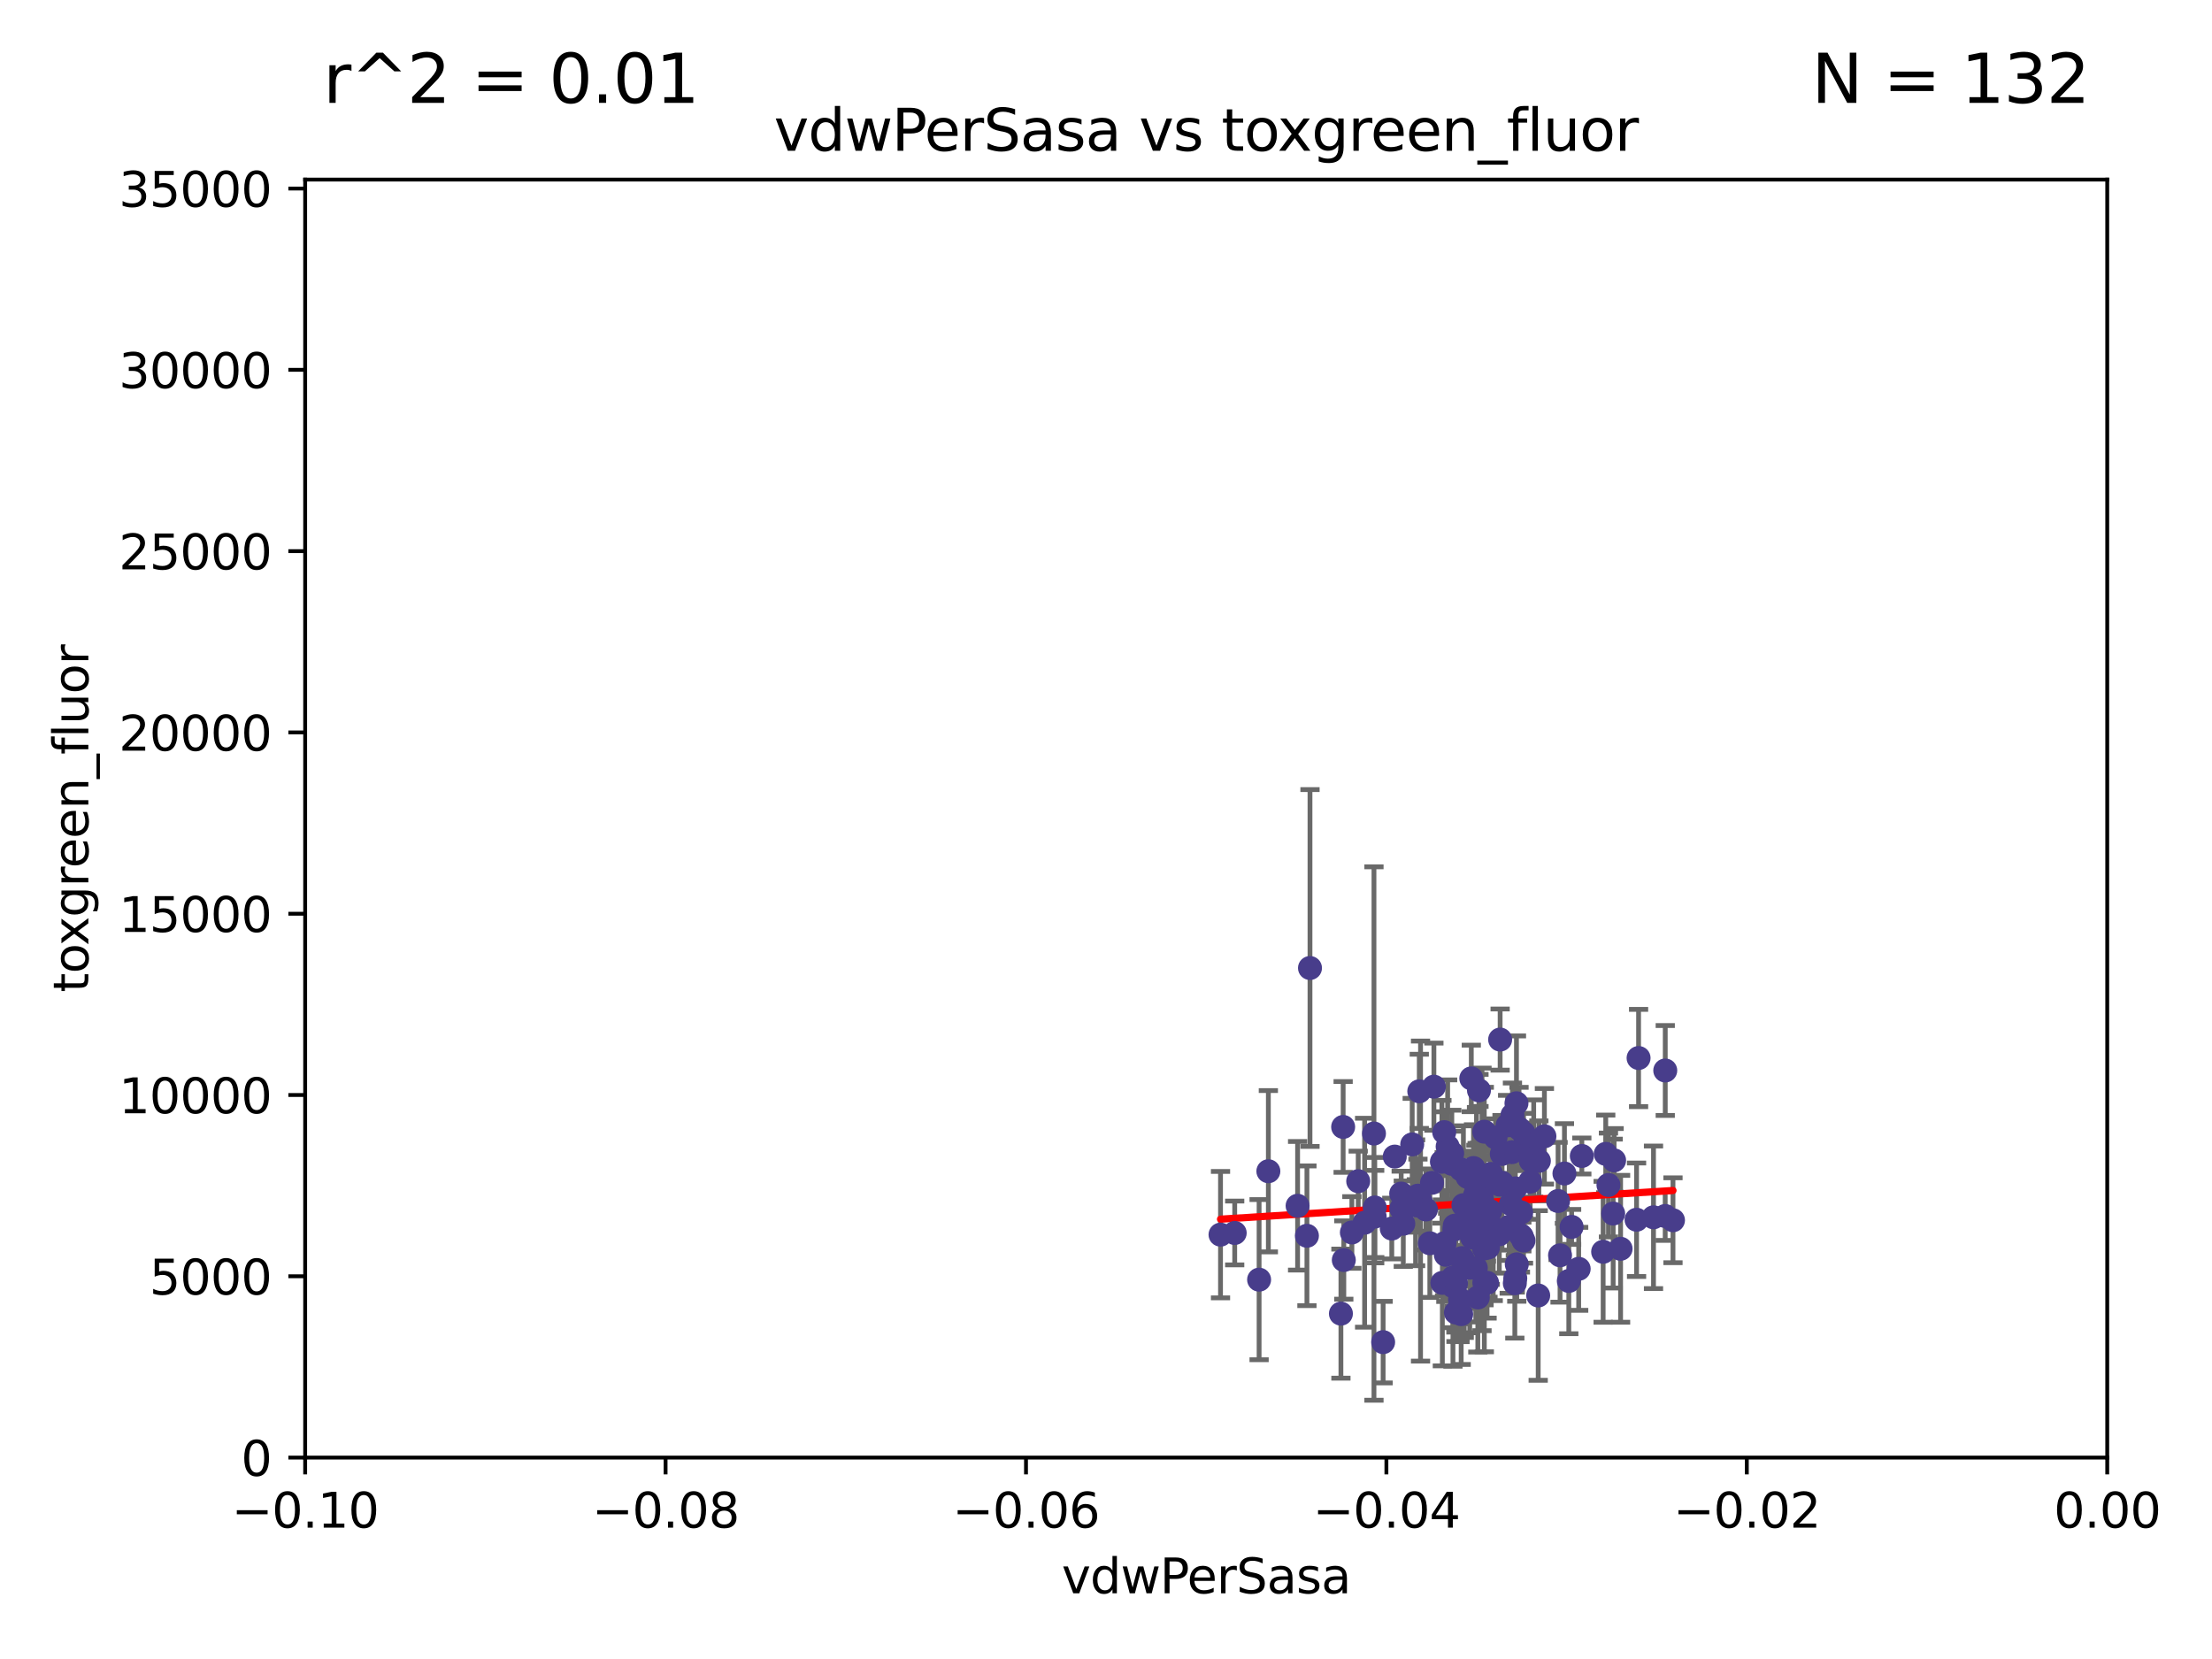 <?xml version="1.0" encoding="utf-8" standalone="no"?>
<!DOCTYPE svg PUBLIC "-//W3C//DTD SVG 1.1//EN"
  "http://www.w3.org/Graphics/SVG/1.1/DTD/svg11.dtd">
<svg xmlns:xlink="http://www.w3.org/1999/xlink" width="460.8pt" height="345.6pt" viewBox="0 0 460.8 345.6" xmlns="http://www.w3.org/2000/svg" version="1.1">
 <defs>
  <style type="text/css">*{stroke-linejoin: round; stroke-linecap: butt}</style>
 </defs>
 <g id="figure_1">
  <g id="patch_1">
   <path d="M 0 345.6 
L 460.8 345.6 
L 460.8 0 
L 0 0 
z
" style="fill: #ffffff"/>
  </g>
  <g id="axes_1">
   <g id="patch_2">
    <path d="M 63.571 303.64 
L 438.975 303.64 
L 438.975 37.411 
L 63.571 37.411 
z
" style="fill: #ffffff"/>
   </g>
   <g id="PathCollection_1">
    <defs>
     <path id="m7146c095ff" d="M 0 1.118 
C 0.297 1.118 0.581 1 0.791 0.791 
C 1 0.581 1.118 0.297 1.118 0 
C 1.118 -0.297 1 -0.581 0.791 -0.791 
C 0.581 -1 0.297 -1.118 0 -1.118 
C -0.297 -1.118 -0.581 -1 -0.791 -0.791 
C -1 -0.581 -1.118 -0.297 -1.118 0 
C -1.118 0.297 -1 0.581 -0.791 0.791 
C -0.581 1 -0.297 1.118 0 1.118 
z
" style="stroke: #483d8b"/>
    </defs>
    <g clip-path="url(#p40ef59460f)">
     <use xlink:href="#m7146c095ff" x="270.314" y="251.185" style="fill: #483d8b; stroke: #483d8b"/>
     <use xlink:href="#m7146c095ff" x="308.858" y="251.288" style="fill: #483d8b; stroke: #483d8b"/>
     <use xlink:href="#m7146c095ff" x="311.067" y="255.837" style="fill: #483d8b; stroke: #483d8b"/>
     <use xlink:href="#m7146c095ff" x="303.05" y="255.336" style="fill: #483d8b; stroke: #483d8b"/>
     <use xlink:href="#m7146c095ff" x="254.256" y="257.197" style="fill: #483d8b; stroke: #483d8b"/>
     <use xlink:href="#m7146c095ff" x="319.495" y="239.245" style="fill: #483d8b; stroke: #483d8b"/>
     <use xlink:href="#m7146c095ff" x="311.547" y="236.967" style="fill: #483d8b; stroke: #483d8b"/>
     <use xlink:href="#m7146c095ff" x="286.374" y="253.443" style="fill: #483d8b; stroke: #483d8b"/>
     <use xlink:href="#m7146c095ff" x="324.579" y="250.189" style="fill: #483d8b; stroke: #483d8b"/>
     <use xlink:href="#m7146c095ff" x="308.324" y="250.231" style="fill: #483d8b; stroke: #483d8b"/>
     <use xlink:href="#m7146c095ff" x="294.188" y="238.4" style="fill: #483d8b; stroke: #483d8b"/>
     <use xlink:href="#m7146c095ff" x="321.73" y="236.714" style="fill: #483d8b; stroke: #483d8b"/>
     <use xlink:href="#m7146c095ff" x="337.598" y="260.145" style="fill: #483d8b; stroke: #483d8b"/>
     <use xlink:href="#m7146c095ff" x="297.858" y="258.997" style="fill: #483d8b; stroke: #483d8b"/>
     <use xlink:href="#m7146c095ff" x="290.556" y="240.937" style="fill: #483d8b; stroke: #483d8b"/>
     <use xlink:href="#m7146c095ff" x="305.03" y="263.627" style="fill: #483d8b; stroke: #483d8b"/>
     <use xlink:href="#m7146c095ff" x="314.739" y="250.827" style="fill: #483d8b; stroke: #483d8b"/>
     <use xlink:href="#m7146c095ff" x="272.257" y="257.436" style="fill: #483d8b; stroke: #483d8b"/>
     <use xlink:href="#m7146c095ff" x="298.707" y="226.376" style="fill: #483d8b; stroke: #483d8b"/>
     <use xlink:href="#m7146c095ff" x="328.869" y="264.32" style="fill: #483d8b; stroke: #483d8b"/>
     <use xlink:href="#m7146c095ff" x="300.469" y="267.243" style="fill: #483d8b; stroke: #483d8b"/>
     <use xlink:href="#m7146c095ff" x="329.523" y="240.812" style="fill: #483d8b; stroke: #483d8b"/>
     <use xlink:href="#m7146c095ff" x="312.898" y="246.392" style="fill: #483d8b; stroke: #483d8b"/>
     <use xlink:href="#m7146c095ff" x="309.786" y="267.232" style="fill: #483d8b; stroke: #483d8b"/>
     <use xlink:href="#m7146c095ff" x="324.986" y="261.504" style="fill: #483d8b; stroke: #483d8b"/>
     <use xlink:href="#m7146c095ff" x="303.309" y="267.331" style="fill: #483d8b; stroke: #483d8b"/>
     <use xlink:href="#m7146c095ff" x="286.223" y="236.135" style="fill: #483d8b; stroke: #483d8b"/>
     <use xlink:href="#m7146c095ff" x="257.211" y="256.851" style="fill: #483d8b; stroke: #483d8b"/>
     <use xlink:href="#m7146c095ff" x="300.823" y="259.288" style="fill: #483d8b; stroke: #483d8b"/>
     <use xlink:href="#m7146c095ff" x="305.639" y="252.109" style="fill: #483d8b; stroke: #483d8b"/>
     <use xlink:href="#m7146c095ff" x="346.891" y="253.316" style="fill: #483d8b; stroke: #483d8b"/>
     <use xlink:href="#m7146c095ff" x="308.73" y="249.859" style="fill: #483d8b; stroke: #483d8b"/>
     <use xlink:href="#m7146c095ff" x="316.888" y="252.573" style="fill: #483d8b; stroke: #483d8b"/>
     <use xlink:href="#m7146c095ff" x="312.333" y="257.119" style="fill: #483d8b; stroke: #483d8b"/>
     <use xlink:href="#m7146c095ff" x="284.274" y="254.715" style="fill: #483d8b; stroke: #483d8b"/>
     <use xlink:href="#m7146c095ff" x="309.213" y="267.203" style="fill: #483d8b; stroke: #483d8b"/>
     <use xlink:href="#m7146c095ff" x="315.908" y="229.831" style="fill: #483d8b; stroke: #483d8b"/>
     <use xlink:href="#m7146c095ff" x="307.858" y="270.289" style="fill: #483d8b; stroke: #483d8b"/>
     <use xlink:href="#m7146c095ff" x="282.941" y="246.063" style="fill: #483d8b; stroke: #483d8b"/>
     <use xlink:href="#m7146c095ff" x="348.514" y="254.2" style="fill: #483d8b; stroke: #483d8b"/>
     <use xlink:href="#m7146c095ff" x="295.924" y="250.206" style="fill: #483d8b; stroke: #483d8b"/>
     <use xlink:href="#m7146c095ff" x="309.975" y="259.893" style="fill: #483d8b; stroke: #483d8b"/>
     <use xlink:href="#m7146c095ff" x="300.377" y="242.02" style="fill: #483d8b; stroke: #483d8b"/>
     <use xlink:href="#m7146c095ff" x="315.566" y="267.324" style="fill: #483d8b; stroke: #483d8b"/>
     <use xlink:href="#m7146c095ff" x="305.72" y="245.177" style="fill: #483d8b; stroke: #483d8b"/>
     <use xlink:href="#m7146c095ff" x="294.894" y="250.558" style="fill: #483d8b; stroke: #483d8b"/>
     <use xlink:href="#m7146c095ff" x="309.635" y="255.19" style="fill: #483d8b; stroke: #483d8b"/>
     <use xlink:href="#m7146c095ff" x="307.437" y="264.139" style="fill: #483d8b; stroke: #483d8b"/>
     <use xlink:href="#m7146c095ff" x="307.719" y="255.385" style="fill: #483d8b; stroke: #483d8b"/>
     <use xlink:href="#m7146c095ff" x="304.148" y="270.71" style="fill: #483d8b; stroke: #483d8b"/>
     <use xlink:href="#m7146c095ff" x="336.249" y="241.724" style="fill: #483d8b; stroke: #483d8b"/>
     <use xlink:href="#m7146c095ff" x="327.397" y="255.587" style="fill: #483d8b; stroke: #483d8b"/>
     <use xlink:href="#m7146c095ff" x="344.456" y="253.588" style="fill: #483d8b; stroke: #483d8b"/>
     <use xlink:href="#m7146c095ff" x="312.505" y="216.56" style="fill: #483d8b; stroke: #483d8b"/>
     <use xlink:href="#m7146c095ff" x="295.051" y="251.103" style="fill: #483d8b; stroke: #483d8b"/>
     <use xlink:href="#m7146c095ff" x="302.522" y="240.27" style="fill: #483d8b; stroke: #483d8b"/>
     <use xlink:href="#m7146c095ff" x="281.621" y="256.743" style="fill: #483d8b; stroke: #483d8b"/>
     <use xlink:href="#m7146c095ff" x="346.903" y="223.003" style="fill: #483d8b; stroke: #483d8b"/>
     <use xlink:href="#m7146c095ff" x="300.857" y="235.849" style="fill: #483d8b; stroke: #483d8b"/>
     <use xlink:href="#m7146c095ff" x="316.441" y="235.11" style="fill: #483d8b; stroke: #483d8b"/>
     <use xlink:href="#m7146c095ff" x="315.671" y="247.558" style="fill: #483d8b; stroke: #483d8b"/>
     <use xlink:href="#m7146c095ff" x="308.588" y="248.988" style="fill: #483d8b; stroke: #483d8b"/>
     <use xlink:href="#m7146c095ff" x="341.346" y="220.403" style="fill: #483d8b; stroke: #483d8b"/>
     <use xlink:href="#m7146c095ff" x="316.734" y="257.281" style="fill: #483d8b; stroke: #483d8b"/>
     <use xlink:href="#m7146c095ff" x="307.455" y="246.967" style="fill: #483d8b; stroke: #483d8b"/>
     <use xlink:href="#m7146c095ff" x="300.94" y="258.971" style="fill: #483d8b; stroke: #483d8b"/>
     <use xlink:href="#m7146c095ff" x="315.659" y="266.286" style="fill: #483d8b; stroke: #483d8b"/>
     <use xlink:href="#m7146c095ff" x="306.173" y="264.089" style="fill: #483d8b; stroke: #483d8b"/>
     <use xlink:href="#m7146c095ff" x="306.961" y="243.324" style="fill: #483d8b; stroke: #483d8b"/>
     <use xlink:href="#m7146c095ff" x="308.204" y="247.628" style="fill: #483d8b; stroke: #483d8b"/>
     <use xlink:href="#m7146c095ff" x="301.57" y="238.85" style="fill: #483d8b; stroke: #483d8b"/>
     <use xlink:href="#m7146c095ff" x="264.222" y="243.989" style="fill: #483d8b; stroke: #483d8b"/>
     <use xlink:href="#m7146c095ff" x="295.662" y="227.341" style="fill: #483d8b; stroke: #483d8b"/>
     <use xlink:href="#m7146c095ff" x="302.967" y="256.107" style="fill: #483d8b; stroke: #483d8b"/>
     <use xlink:href="#m7146c095ff" x="289.934" y="255.932" style="fill: #483d8b; stroke: #483d8b"/>
     <use xlink:href="#m7146c095ff" x="317.864" y="237.756" style="fill: #483d8b; stroke: #483d8b"/>
     <use xlink:href="#m7146c095ff" x="310.454" y="252.305" style="fill: #483d8b; stroke: #483d8b"/>
     <use xlink:href="#m7146c095ff" x="279.338" y="273.654" style="fill: #483d8b; stroke: #483d8b"/>
     <use xlink:href="#m7146c095ff" x="286.387" y="251.54" style="fill: #483d8b; stroke: #483d8b"/>
     <use xlink:href="#m7146c095ff" x="291.914" y="251.782" style="fill: #483d8b; stroke: #483d8b"/>
     <use xlink:href="#m7146c095ff" x="334.505" y="240.373" style="fill: #483d8b; stroke: #483d8b"/>
     <use xlink:href="#m7146c095ff" x="301.195" y="261.403" style="fill: #483d8b; stroke: #483d8b"/>
     <use xlink:href="#m7146c095ff" x="307.584" y="249.289" style="fill: #483d8b; stroke: #483d8b"/>
     <use xlink:href="#m7146c095ff" x="302.438" y="242.439" style="fill: #483d8b; stroke: #483d8b"/>
     <use xlink:href="#m7146c095ff" x="310.646" y="244.543" style="fill: #483d8b; stroke: #483d8b"/>
     <use xlink:href="#m7146c095ff" x="308.096" y="227.147" style="fill: #483d8b; stroke: #483d8b"/>
     <use xlink:href="#m7146c095ff" x="298.313" y="246.4" style="fill: #483d8b; stroke: #483d8b"/>
     <use xlink:href="#m7146c095ff" x="315.071" y="232.31" style="fill: #483d8b; stroke: #483d8b"/>
     <use xlink:href="#m7146c095ff" x="291.894" y="248.647" style="fill: #483d8b; stroke: #483d8b"/>
     <use xlink:href="#m7146c095ff" x="336.052" y="252.806" style="fill: #483d8b; stroke: #483d8b"/>
     <use xlink:href="#m7146c095ff" x="306.667" y="257.785" style="fill: #483d8b; stroke: #483d8b"/>
     <use xlink:href="#m7146c095ff" x="307.283" y="248.983" style="fill: #483d8b; stroke: #483d8b"/>
     <use xlink:href="#m7146c095ff" x="279.802" y="234.761" style="fill: #483d8b; stroke: #483d8b"/>
     <use xlink:href="#m7146c095ff" x="272.895" y="201.655" style="fill: #483d8b; stroke: #483d8b"/>
     <use xlink:href="#m7146c095ff" x="325.903" y="244.464" style="fill: #483d8b; stroke: #483d8b"/>
     <use xlink:href="#m7146c095ff" x="304.534" y="262.084" style="fill: #483d8b; stroke: #483d8b"/>
     <use xlink:href="#m7146c095ff" x="304.701" y="262.364" style="fill: #483d8b; stroke: #483d8b"/>
     <use xlink:href="#m7146c095ff" x="317.375" y="258.439" style="fill: #483d8b; stroke: #483d8b"/>
     <use xlink:href="#m7146c095ff" x="315.972" y="263.378" style="fill: #483d8b; stroke: #483d8b"/>
     <use xlink:href="#m7146c095ff" x="279.939" y="262.487" style="fill: #483d8b; stroke: #483d8b"/>
     <use xlink:href="#m7146c095ff" x="312.856" y="240.397" style="fill: #483d8b; stroke: #483d8b"/>
     <use xlink:href="#m7146c095ff" x="302.675" y="267.933" style="fill: #483d8b; stroke: #483d8b"/>
     <use xlink:href="#m7146c095ff" x="304.385" y="243.623" style="fill: #483d8b; stroke: #483d8b"/>
     <use xlink:href="#m7146c095ff" x="335.069" y="246.857" style="fill: #483d8b; stroke: #483d8b"/>
     <use xlink:href="#m7146c095ff" x="306.581" y="250.996" style="fill: #483d8b; stroke: #483d8b"/>
     <use xlink:href="#m7146c095ff" x="318.761" y="246.159" style="fill: #483d8b; stroke: #483d8b"/>
     <use xlink:href="#m7146c095ff" x="302.699" y="266.102" style="fill: #483d8b; stroke: #483d8b"/>
     <use xlink:href="#m7146c095ff" x="312.398" y="246.774" style="fill: #483d8b; stroke: #483d8b"/>
     <use xlink:href="#m7146c095ff" x="314.065" y="234.426" style="fill: #483d8b; stroke: #483d8b"/>
     <use xlink:href="#m7146c095ff" x="295.539" y="251.085" style="fill: #483d8b; stroke: #483d8b"/>
     <use xlink:href="#m7146c095ff" x="317.376" y="236.026" style="fill: #483d8b; stroke: #483d8b"/>
     <use xlink:href="#m7146c095ff" x="320.576" y="241.829" style="fill: #483d8b; stroke: #483d8b"/>
     <use xlink:href="#m7146c095ff" x="288.131" y="279.592" style="fill: #483d8b; stroke: #483d8b"/>
     <use xlink:href="#m7146c095ff" x="304.854" y="251.053" style="fill: #483d8b; stroke: #483d8b"/>
     <use xlink:href="#m7146c095ff" x="292.332" y="254.923" style="fill: #483d8b; stroke: #483d8b"/>
     <use xlink:href="#m7146c095ff" x="309.205" y="235.751" style="fill: #483d8b; stroke: #483d8b"/>
     <use xlink:href="#m7146c095ff" x="340.925" y="254.093" style="fill: #483d8b; stroke: #483d8b"/>
     <use xlink:href="#m7146c095ff" x="326.811" y="266.847" style="fill: #483d8b; stroke: #483d8b"/>
     <use xlink:href="#m7146c095ff" x="304.39" y="273.764" style="fill: #483d8b; stroke: #483d8b"/>
     <use xlink:href="#m7146c095ff" x="314.942" y="240.015" style="fill: #483d8b; stroke: #483d8b"/>
     <use xlink:href="#m7146c095ff" x="317.026" y="257.586" style="fill: #483d8b; stroke: #483d8b"/>
     <use xlink:href="#m7146c095ff" x="309.151" y="260.083" style="fill: #483d8b; stroke: #483d8b"/>
     <use xlink:href="#m7146c095ff" x="320.434" y="269.873" style="fill: #483d8b; stroke: #483d8b"/>
     <use xlink:href="#m7146c095ff" x="318.881" y="241.791" style="fill: #483d8b; stroke: #483d8b"/>
     <use xlink:href="#m7146c095ff" x="262.294" y="266.577" style="fill: #483d8b; stroke: #483d8b"/>
     <use xlink:href="#m7146c095ff" x="306.498" y="224.65" style="fill: #483d8b; stroke: #483d8b"/>
     <use xlink:href="#m7146c095ff" x="333.965" y="260.772" style="fill: #483d8b; stroke: #483d8b"/>
     <use xlink:href="#m7146c095ff" x="306.433" y="251.834" style="fill: #483d8b; stroke: #483d8b"/>
     <use xlink:href="#m7146c095ff" x="295.384" y="249.077" style="fill: #483d8b; stroke: #483d8b"/>
     <use xlink:href="#m7146c095ff" x="314.396" y="255.551" style="fill: #483d8b; stroke: #483d8b"/>
     <use xlink:href="#m7146c095ff" x="303.292" y="273.423" style="fill: #483d8b; stroke: #483d8b"/>
     <use xlink:href="#m7146c095ff" x="297.05" y="251.957" style="fill: #483d8b; stroke: #483d8b"/>
    </g>
   </g>
   <g id="matplotlib.axis_1">
    <g id="xtick_1">
     <g id="line2d_1">
      <defs>
       <path id="mf0d902fd89" d="M 0 0 
L 0 3.5 
" style="stroke: #000000; stroke-width: 0.8"/>
      </defs>
      <g>
       <use xlink:href="#mf0d902fd89" x="63.571" y="303.64" style="stroke: #000000; stroke-width: 0.8"/>
      </g>
     </g>
     <g id="text_1">
      <!-- −0.10 -->
      <g transform="translate(48.249 318.238)scale(0.1 -0.1)">
       <defs>
        <path id="DejaVuSans-2212" d="M 678 2272 
L 4684 2272 
L 4684 1741 
L 678 1741 
L 678 2272 
z
" transform="scale(0.016)"/>
        <path id="DejaVuSans-30" d="M 2034 4250 
Q 1547 4250 1301 3770 
Q 1056 3291 1056 2328 
Q 1056 1369 1301 889 
Q 1547 409 2034 409 
Q 2525 409 2770 889 
Q 3016 1369 3016 2328 
Q 3016 3291 2770 3770 
Q 2525 4250 2034 4250 
z
M 2034 4750 
Q 2819 4750 3233 4129 
Q 3647 3509 3647 2328 
Q 3647 1150 3233 529 
Q 2819 -91 2034 -91 
Q 1250 -91 836 529 
Q 422 1150 422 2328 
Q 422 3509 836 4129 
Q 1250 4750 2034 4750 
z
" transform="scale(0.016)"/>
        <path id="DejaVuSans-2e" d="M 684 794 
L 1344 794 
L 1344 0 
L 684 0 
L 684 794 
z
" transform="scale(0.016)"/>
        <path id="DejaVuSans-31" d="M 794 531 
L 1825 531 
L 1825 4091 
L 703 3866 
L 703 4441 
L 1819 4666 
L 2450 4666 
L 2450 531 
L 3481 531 
L 3481 0 
L 794 0 
L 794 531 
z
" transform="scale(0.016)"/>
       </defs>
       <use xlink:href="#DejaVuSans-2212"/>
       <use xlink:href="#DejaVuSans-30" x="83.789"/>
       <use xlink:href="#DejaVuSans-2e" x="147.412"/>
       <use xlink:href="#DejaVuSans-31" x="179.199"/>
       <use xlink:href="#DejaVuSans-30" x="242.822"/>
      </g>
     </g>
    </g>
    <g id="xtick_2">
     <g id="line2d_2">
      <g>
       <use xlink:href="#mf0d902fd89" x="138.652" y="303.64" style="stroke: #000000; stroke-width: 0.8"/>
      </g>
     </g>
     <g id="text_2">
      <!-- −0.08 -->
      <g transform="translate(123.329 318.238)scale(0.1 -0.1)">
       <defs>
        <path id="DejaVuSans-38" d="M 2034 2216 
Q 1584 2216 1326 1975 
Q 1069 1734 1069 1313 
Q 1069 891 1326 650 
Q 1584 409 2034 409 
Q 2484 409 2743 651 
Q 3003 894 3003 1313 
Q 3003 1734 2745 1975 
Q 2488 2216 2034 2216 
z
M 1403 2484 
Q 997 2584 770 2862 
Q 544 3141 544 3541 
Q 544 4100 942 4425 
Q 1341 4750 2034 4750 
Q 2731 4750 3128 4425 
Q 3525 4100 3525 3541 
Q 3525 3141 3298 2862 
Q 3072 2584 2669 2484 
Q 3125 2378 3379 2068 
Q 3634 1759 3634 1313 
Q 3634 634 3220 271 
Q 2806 -91 2034 -91 
Q 1263 -91 848 271 
Q 434 634 434 1313 
Q 434 1759 690 2068 
Q 947 2378 1403 2484 
z
M 1172 3481 
Q 1172 3119 1398 2916 
Q 1625 2713 2034 2713 
Q 2441 2713 2670 2916 
Q 2900 3119 2900 3481 
Q 2900 3844 2670 4047 
Q 2441 4250 2034 4250 
Q 1625 4250 1398 4047 
Q 1172 3844 1172 3481 
z
" transform="scale(0.016)"/>
       </defs>
       <use xlink:href="#DejaVuSans-2212"/>
       <use xlink:href="#DejaVuSans-30" x="83.789"/>
       <use xlink:href="#DejaVuSans-2e" x="147.412"/>
       <use xlink:href="#DejaVuSans-30" x="179.199"/>
       <use xlink:href="#DejaVuSans-38" x="242.822"/>
      </g>
     </g>
    </g>
    <g id="xtick_3">
     <g id="line2d_3">
      <g>
       <use xlink:href="#mf0d902fd89" x="213.733" y="303.64" style="stroke: #000000; stroke-width: 0.8"/>
      </g>
     </g>
     <g id="text_3">
      <!-- −0.06 -->
      <g transform="translate(198.41 318.238)scale(0.1 -0.1)">
       <defs>
        <path id="DejaVuSans-36" d="M 2113 2584 
Q 1688 2584 1439 2293 
Q 1191 2003 1191 1497 
Q 1191 994 1439 701 
Q 1688 409 2113 409 
Q 2538 409 2786 701 
Q 3034 994 3034 1497 
Q 3034 2003 2786 2293 
Q 2538 2584 2113 2584 
z
M 3366 4563 
L 3366 3988 
Q 3128 4100 2886 4159 
Q 2644 4219 2406 4219 
Q 1781 4219 1451 3797 
Q 1122 3375 1075 2522 
Q 1259 2794 1537 2939 
Q 1816 3084 2150 3084 
Q 2853 3084 3261 2657 
Q 3669 2231 3669 1497 
Q 3669 778 3244 343 
Q 2819 -91 2113 -91 
Q 1303 -91 875 529 
Q 447 1150 447 2328 
Q 447 3434 972 4092 
Q 1497 4750 2381 4750 
Q 2619 4750 2861 4703 
Q 3103 4656 3366 4563 
z
" transform="scale(0.016)"/>
       </defs>
       <use xlink:href="#DejaVuSans-2212"/>
       <use xlink:href="#DejaVuSans-30" x="83.789"/>
       <use xlink:href="#DejaVuSans-2e" x="147.412"/>
       <use xlink:href="#DejaVuSans-30" x="179.199"/>
       <use xlink:href="#DejaVuSans-36" x="242.822"/>
      </g>
     </g>
    </g>
    <g id="xtick_4">
     <g id="line2d_4">
      <g>
       <use xlink:href="#mf0d902fd89" x="288.813" y="303.64" style="stroke: #000000; stroke-width: 0.8"/>
      </g>
     </g>
     <g id="text_4">
      <!-- −0.04 -->
      <g transform="translate(273.491 318.238)scale(0.1 -0.1)">
       <defs>
        <path id="DejaVuSans-34" d="M 2419 4116 
L 825 1625 
L 2419 1625 
L 2419 4116 
z
M 2253 4666 
L 3047 4666 
L 3047 1625 
L 3713 1625 
L 3713 1100 
L 3047 1100 
L 3047 0 
L 2419 0 
L 2419 1100 
L 313 1100 
L 313 1709 
L 2253 4666 
z
" transform="scale(0.016)"/>
       </defs>
       <use xlink:href="#DejaVuSans-2212"/>
       <use xlink:href="#DejaVuSans-30" x="83.789"/>
       <use xlink:href="#DejaVuSans-2e" x="147.412"/>
       <use xlink:href="#DejaVuSans-30" x="179.199"/>
       <use xlink:href="#DejaVuSans-34" x="242.822"/>
      </g>
     </g>
    </g>
    <g id="xtick_5">
     <g id="line2d_5">
      <g>
       <use xlink:href="#mf0d902fd89" x="363.894" y="303.64" style="stroke: #000000; stroke-width: 0.8"/>
      </g>
     </g>
     <g id="text_5">
      <!-- −0.02 -->
      <g transform="translate(348.572 318.238)scale(0.1 -0.1)">
       <defs>
        <path id="DejaVuSans-32" d="M 1228 531 
L 3431 531 
L 3431 0 
L 469 0 
L 469 531 
Q 828 903 1448 1529 
Q 2069 2156 2228 2338 
Q 2531 2678 2651 2914 
Q 2772 3150 2772 3378 
Q 2772 3750 2511 3984 
Q 2250 4219 1831 4219 
Q 1534 4219 1204 4116 
Q 875 4013 500 3803 
L 500 4441 
Q 881 4594 1212 4672 
Q 1544 4750 1819 4750 
Q 2544 4750 2975 4387 
Q 3406 4025 3406 3419 
Q 3406 3131 3298 2873 
Q 3191 2616 2906 2266 
Q 2828 2175 2409 1742 
Q 1991 1309 1228 531 
z
" transform="scale(0.016)"/>
       </defs>
       <use xlink:href="#DejaVuSans-2212"/>
       <use xlink:href="#DejaVuSans-30" x="83.789"/>
       <use xlink:href="#DejaVuSans-2e" x="147.412"/>
       <use xlink:href="#DejaVuSans-30" x="179.199"/>
       <use xlink:href="#DejaVuSans-32" x="242.822"/>
      </g>
     </g>
    </g>
    <g id="xtick_6">
     <g id="line2d_6">
      <g>
       <use xlink:href="#mf0d902fd89" x="438.975" y="303.64" style="stroke: #000000; stroke-width: 0.8"/>
      </g>
     </g>
     <g id="text_6">
      <!-- 0.00 -->
      <g transform="translate(427.842 318.238)scale(0.1 -0.1)">
       <use xlink:href="#DejaVuSans-30"/>
       <use xlink:href="#DejaVuSans-2e" x="63.623"/>
       <use xlink:href="#DejaVuSans-30" x="95.41"/>
       <use xlink:href="#DejaVuSans-30" x="159.033"/>
      </g>
     </g>
    </g>
    <g id="text_7">
     <!-- vdwPerSasa -->
     <g transform="translate(221.178 331.917)scale(0.1 -0.1)">
      <defs>
       <path id="DejaVuSans-76" d="M 191 3500 
L 800 3500 
L 1894 563 
L 2988 3500 
L 3597 3500 
L 2284 0 
L 1503 0 
L 191 3500 
z
" transform="scale(0.016)"/>
       <path id="DejaVuSans-64" d="M 2906 2969 
L 2906 4863 
L 3481 4863 
L 3481 0 
L 2906 0 
L 2906 525 
Q 2725 213 2448 61 
Q 2172 -91 1784 -91 
Q 1150 -91 751 415 
Q 353 922 353 1747 
Q 353 2572 751 3078 
Q 1150 3584 1784 3584 
Q 2172 3584 2448 3432 
Q 2725 3281 2906 2969 
z
M 947 1747 
Q 947 1113 1208 752 
Q 1469 391 1925 391 
Q 2381 391 2643 752 
Q 2906 1113 2906 1747 
Q 2906 2381 2643 2742 
Q 2381 3103 1925 3103 
Q 1469 3103 1208 2742 
Q 947 2381 947 1747 
z
" transform="scale(0.016)"/>
       <path id="DejaVuSans-77" d="M 269 3500 
L 844 3500 
L 1563 769 
L 2278 3500 
L 2956 3500 
L 3675 769 
L 4391 3500 
L 4966 3500 
L 4050 0 
L 3372 0 
L 2619 2869 
L 1863 0 
L 1184 0 
L 269 3500 
z
" transform="scale(0.016)"/>
       <path id="DejaVuSans-50" d="M 1259 4147 
L 1259 2394 
L 2053 2394 
Q 2494 2394 2734 2622 
Q 2975 2850 2975 3272 
Q 2975 3691 2734 3919 
Q 2494 4147 2053 4147 
L 1259 4147 
z
M 628 4666 
L 2053 4666 
Q 2838 4666 3239 4311 
Q 3641 3956 3641 3272 
Q 3641 2581 3239 2228 
Q 2838 1875 2053 1875 
L 1259 1875 
L 1259 0 
L 628 0 
L 628 4666 
z
" transform="scale(0.016)"/>
       <path id="DejaVuSans-65" d="M 3597 1894 
L 3597 1613 
L 953 1613 
Q 991 1019 1311 708 
Q 1631 397 2203 397 
Q 2534 397 2845 478 
Q 3156 559 3463 722 
L 3463 178 
Q 3153 47 2828 -22 
Q 2503 -91 2169 -91 
Q 1331 -91 842 396 
Q 353 884 353 1716 
Q 353 2575 817 3079 
Q 1281 3584 2069 3584 
Q 2775 3584 3186 3129 
Q 3597 2675 3597 1894 
z
M 3022 2063 
Q 3016 2534 2758 2815 
Q 2500 3097 2075 3097 
Q 1594 3097 1305 2825 
Q 1016 2553 972 2059 
L 3022 2063 
z
" transform="scale(0.016)"/>
       <path id="DejaVuSans-72" d="M 2631 2963 
Q 2534 3019 2420 3045 
Q 2306 3072 2169 3072 
Q 1681 3072 1420 2755 
Q 1159 2438 1159 1844 
L 1159 0 
L 581 0 
L 581 3500 
L 1159 3500 
L 1159 2956 
Q 1341 3275 1631 3429 
Q 1922 3584 2338 3584 
Q 2397 3584 2469 3576 
Q 2541 3569 2628 3553 
L 2631 2963 
z
" transform="scale(0.016)"/>
       <path id="DejaVuSans-53" d="M 3425 4513 
L 3425 3897 
Q 3066 4069 2747 4153 
Q 2428 4238 2131 4238 
Q 1616 4238 1336 4038 
Q 1056 3838 1056 3469 
Q 1056 3159 1242 3001 
Q 1428 2844 1947 2747 
L 2328 2669 
Q 3034 2534 3370 2195 
Q 3706 1856 3706 1288 
Q 3706 609 3251 259 
Q 2797 -91 1919 -91 
Q 1588 -91 1214 -16 
Q 841 59 441 206 
L 441 856 
Q 825 641 1194 531 
Q 1563 422 1919 422 
Q 2459 422 2753 634 
Q 3047 847 3047 1241 
Q 3047 1584 2836 1778 
Q 2625 1972 2144 2069 
L 1759 2144 
Q 1053 2284 737 2584 
Q 422 2884 422 3419 
Q 422 4038 858 4394 
Q 1294 4750 2059 4750 
Q 2388 4750 2728 4690 
Q 3069 4631 3425 4513 
z
" transform="scale(0.016)"/>
       <path id="DejaVuSans-61" d="M 2194 1759 
Q 1497 1759 1228 1600 
Q 959 1441 959 1056 
Q 959 750 1161 570 
Q 1363 391 1709 391 
Q 2188 391 2477 730 
Q 2766 1069 2766 1631 
L 2766 1759 
L 2194 1759 
z
M 3341 1997 
L 3341 0 
L 2766 0 
L 2766 531 
Q 2569 213 2275 61 
Q 1981 -91 1556 -91 
Q 1019 -91 701 211 
Q 384 513 384 1019 
Q 384 1609 779 1909 
Q 1175 2209 1959 2209 
L 2766 2209 
L 2766 2266 
Q 2766 2663 2505 2880 
Q 2244 3097 1772 3097 
Q 1472 3097 1187 3025 
Q 903 2953 641 2809 
L 641 3341 
Q 956 3463 1253 3523 
Q 1550 3584 1831 3584 
Q 2591 3584 2966 3190 
Q 3341 2797 3341 1997 
z
" transform="scale(0.016)"/>
       <path id="DejaVuSans-73" d="M 2834 3397 
L 2834 2853 
Q 2591 2978 2328 3040 
Q 2066 3103 1784 3103 
Q 1356 3103 1142 2972 
Q 928 2841 928 2578 
Q 928 2378 1081 2264 
Q 1234 2150 1697 2047 
L 1894 2003 
Q 2506 1872 2764 1633 
Q 3022 1394 3022 966 
Q 3022 478 2636 193 
Q 2250 -91 1575 -91 
Q 1294 -91 989 -36 
Q 684 19 347 128 
L 347 722 
Q 666 556 975 473 
Q 1284 391 1588 391 
Q 1994 391 2212 530 
Q 2431 669 2431 922 
Q 2431 1156 2273 1281 
Q 2116 1406 1581 1522 
L 1381 1569 
Q 847 1681 609 1914 
Q 372 2147 372 2553 
Q 372 3047 722 3315 
Q 1072 3584 1716 3584 
Q 2034 3584 2315 3537 
Q 2597 3491 2834 3397 
z
" transform="scale(0.016)"/>
      </defs>
      <use xlink:href="#DejaVuSans-76"/>
      <use xlink:href="#DejaVuSans-64" x="59.18"/>
      <use xlink:href="#DejaVuSans-77" x="122.656"/>
      <use xlink:href="#DejaVuSans-50" x="204.443"/>
      <use xlink:href="#DejaVuSans-65" x="261.121"/>
      <use xlink:href="#DejaVuSans-72" x="322.645"/>
      <use xlink:href="#DejaVuSans-53" x="363.758"/>
      <use xlink:href="#DejaVuSans-61" x="427.234"/>
      <use xlink:href="#DejaVuSans-73" x="488.514"/>
      <use xlink:href="#DejaVuSans-61" x="540.613"/>
     </g>
    </g>
   </g>
   <g id="matplotlib.axis_2">
    <g id="ytick_1">
     <g id="line2d_7">
      <defs>
       <path id="m73b04ff998" d="M 0 0 
L -3.5 0 
" style="stroke: #000000; stroke-width: 0.8"/>
      </defs>
      <g>
       <use xlink:href="#m73b04ff998" x="63.571" y="303.64" style="stroke: #000000; stroke-width: 0.8"/>
      </g>
     </g>
     <g id="text_8">
      <!-- 0 -->
      <g transform="translate(50.209 307.439)scale(0.1 -0.1)">
       <use xlink:href="#DejaVuSans-30"/>
      </g>
     </g>
    </g>
    <g id="ytick_2">
     <g id="line2d_8">
      <g>
       <use xlink:href="#m73b04ff998" x="63.571" y="265.874" style="stroke: #000000; stroke-width: 0.8"/>
      </g>
     </g>
     <g id="text_9">
      <!-- 5000 -->
      <g transform="translate(31.121 269.673)scale(0.1 -0.1)">
       <defs>
        <path id="DejaVuSans-35" d="M 691 4666 
L 3169 4666 
L 3169 4134 
L 1269 4134 
L 1269 2991 
Q 1406 3038 1543 3061 
Q 1681 3084 1819 3084 
Q 2600 3084 3056 2656 
Q 3513 2228 3513 1497 
Q 3513 744 3044 326 
Q 2575 -91 1722 -91 
Q 1428 -91 1123 -41 
Q 819 9 494 109 
L 494 744 
Q 775 591 1075 516 
Q 1375 441 1709 441 
Q 2250 441 2565 725 
Q 2881 1009 2881 1497 
Q 2881 1984 2565 2268 
Q 2250 2553 1709 2553 
Q 1456 2553 1204 2497 
Q 953 2441 691 2322 
L 691 4666 
z
" transform="scale(0.016)"/>
       </defs>
       <use xlink:href="#DejaVuSans-35"/>
       <use xlink:href="#DejaVuSans-30" x="63.623"/>
       <use xlink:href="#DejaVuSans-30" x="127.246"/>
       <use xlink:href="#DejaVuSans-30" x="190.869"/>
      </g>
     </g>
    </g>
    <g id="ytick_3">
     <g id="line2d_9">
      <g>
       <use xlink:href="#m73b04ff998" x="63.571" y="228.108" style="stroke: #000000; stroke-width: 0.8"/>
      </g>
     </g>
     <g id="text_10">
      <!-- 10000 -->
      <g transform="translate(24.759 231.907)scale(0.1 -0.1)">
       <use xlink:href="#DejaVuSans-31"/>
       <use xlink:href="#DejaVuSans-30" x="63.623"/>
       <use xlink:href="#DejaVuSans-30" x="127.246"/>
       <use xlink:href="#DejaVuSans-30" x="190.869"/>
       <use xlink:href="#DejaVuSans-30" x="254.492"/>
      </g>
     </g>
    </g>
    <g id="ytick_4">
     <g id="line2d_10">
      <g>
       <use xlink:href="#m73b04ff998" x="63.571" y="190.342" style="stroke: #000000; stroke-width: 0.8"/>
      </g>
     </g>
     <g id="text_11">
      <!-- 15000 -->
      <g transform="translate(24.759 194.141)scale(0.1 -0.1)">
       <use xlink:href="#DejaVuSans-31"/>
       <use xlink:href="#DejaVuSans-35" x="63.623"/>
       <use xlink:href="#DejaVuSans-30" x="127.246"/>
       <use xlink:href="#DejaVuSans-30" x="190.869"/>
       <use xlink:href="#DejaVuSans-30" x="254.492"/>
      </g>
     </g>
    </g>
    <g id="ytick_5">
     <g id="line2d_11">
      <g>
       <use xlink:href="#m73b04ff998" x="63.571" y="152.576" style="stroke: #000000; stroke-width: 0.8"/>
      </g>
     </g>
     <g id="text_12">
      <!-- 20000 -->
      <g transform="translate(24.759 156.375)scale(0.1 -0.1)">
       <use xlink:href="#DejaVuSans-32"/>
       <use xlink:href="#DejaVuSans-30" x="63.623"/>
       <use xlink:href="#DejaVuSans-30" x="127.246"/>
       <use xlink:href="#DejaVuSans-30" x="190.869"/>
       <use xlink:href="#DejaVuSans-30" x="254.492"/>
      </g>
     </g>
    </g>
    <g id="ytick_6">
     <g id="line2d_12">
      <g>
       <use xlink:href="#m73b04ff998" x="63.571" y="114.81" style="stroke: #000000; stroke-width: 0.8"/>
      </g>
     </g>
     <g id="text_13">
      <!-- 25000 -->
      <g transform="translate(24.759 118.609)scale(0.1 -0.1)">
       <use xlink:href="#DejaVuSans-32"/>
       <use xlink:href="#DejaVuSans-35" x="63.623"/>
       <use xlink:href="#DejaVuSans-30" x="127.246"/>
       <use xlink:href="#DejaVuSans-30" x="190.869"/>
       <use xlink:href="#DejaVuSans-30" x="254.492"/>
      </g>
     </g>
    </g>
    <g id="ytick_7">
     <g id="line2d_13">
      <g>
       <use xlink:href="#m73b04ff998" x="63.571" y="77.044" style="stroke: #000000; stroke-width: 0.8"/>
      </g>
     </g>
     <g id="text_14">
      <!-- 30000 -->
      <g transform="translate(24.759 80.844)scale(0.1 -0.1)">
       <defs>
        <path id="DejaVuSans-33" d="M 2597 2516 
Q 3050 2419 3304 2112 
Q 3559 1806 3559 1356 
Q 3559 666 3084 287 
Q 2609 -91 1734 -91 
Q 1441 -91 1130 -33 
Q 819 25 488 141 
L 488 750 
Q 750 597 1062 519 
Q 1375 441 1716 441 
Q 2309 441 2620 675 
Q 2931 909 2931 1356 
Q 2931 1769 2642 2001 
Q 2353 2234 1838 2234 
L 1294 2234 
L 1294 2753 
L 1863 2753 
Q 2328 2753 2575 2939 
Q 2822 3125 2822 3475 
Q 2822 3834 2567 4026 
Q 2313 4219 1838 4219 
Q 1578 4219 1281 4162 
Q 984 4106 628 3988 
L 628 4550 
Q 988 4650 1302 4700 
Q 1616 4750 1894 4750 
Q 2613 4750 3031 4423 
Q 3450 4097 3450 3541 
Q 3450 3153 3228 2886 
Q 3006 2619 2597 2516 
z
" transform="scale(0.016)"/>
       </defs>
       <use xlink:href="#DejaVuSans-33"/>
       <use xlink:href="#DejaVuSans-30" x="63.623"/>
       <use xlink:href="#DejaVuSans-30" x="127.246"/>
       <use xlink:href="#DejaVuSans-30" x="190.869"/>
       <use xlink:href="#DejaVuSans-30" x="254.492"/>
      </g>
     </g>
    </g>
    <g id="ytick_8">
     <g id="line2d_14">
      <g>
       <use xlink:href="#m73b04ff998" x="63.571" y="39.278" style="stroke: #000000; stroke-width: 0.8"/>
      </g>
     </g>
     <g id="text_15">
      <!-- 35000 -->
      <g transform="translate(24.759 43.078)scale(0.1 -0.1)">
       <use xlink:href="#DejaVuSans-33"/>
       <use xlink:href="#DejaVuSans-35" x="63.623"/>
       <use xlink:href="#DejaVuSans-30" x="127.246"/>
       <use xlink:href="#DejaVuSans-30" x="190.869"/>
       <use xlink:href="#DejaVuSans-30" x="254.492"/>
      </g>
     </g>
    </g>
    <g id="text_16">
     <!-- toxgreen_fluor -->
     <g transform="translate(18.401 206.72)rotate(-90)scale(0.1 -0.1)">
      <defs>
       <path id="DejaVuSans-74" d="M 1172 4494 
L 1172 3500 
L 2356 3500 
L 2356 3053 
L 1172 3053 
L 1172 1153 
Q 1172 725 1289 603 
Q 1406 481 1766 481 
L 2356 481 
L 2356 0 
L 1766 0 
Q 1100 0 847 248 
Q 594 497 594 1153 
L 594 3053 
L 172 3053 
L 172 3500 
L 594 3500 
L 594 4494 
L 1172 4494 
z
" transform="scale(0.016)"/>
       <path id="DejaVuSans-6f" d="M 1959 3097 
Q 1497 3097 1228 2736 
Q 959 2375 959 1747 
Q 959 1119 1226 758 
Q 1494 397 1959 397 
Q 2419 397 2687 759 
Q 2956 1122 2956 1747 
Q 2956 2369 2687 2733 
Q 2419 3097 1959 3097 
z
M 1959 3584 
Q 2709 3584 3137 3096 
Q 3566 2609 3566 1747 
Q 3566 888 3137 398 
Q 2709 -91 1959 -91 
Q 1206 -91 779 398 
Q 353 888 353 1747 
Q 353 2609 779 3096 
Q 1206 3584 1959 3584 
z
" transform="scale(0.016)"/>
       <path id="DejaVuSans-78" d="M 3513 3500 
L 2247 1797 
L 3578 0 
L 2900 0 
L 1881 1375 
L 863 0 
L 184 0 
L 1544 1831 
L 300 3500 
L 978 3500 
L 1906 2253 
L 2834 3500 
L 3513 3500 
z
" transform="scale(0.016)"/>
       <path id="DejaVuSans-67" d="M 2906 1791 
Q 2906 2416 2648 2759 
Q 2391 3103 1925 3103 
Q 1463 3103 1205 2759 
Q 947 2416 947 1791 
Q 947 1169 1205 825 
Q 1463 481 1925 481 
Q 2391 481 2648 825 
Q 2906 1169 2906 1791 
z
M 3481 434 
Q 3481 -459 3084 -895 
Q 2688 -1331 1869 -1331 
Q 1566 -1331 1297 -1286 
Q 1028 -1241 775 -1147 
L 775 -588 
Q 1028 -725 1275 -790 
Q 1522 -856 1778 -856 
Q 2344 -856 2625 -561 
Q 2906 -266 2906 331 
L 2906 616 
Q 2728 306 2450 153 
Q 2172 0 1784 0 
Q 1141 0 747 490 
Q 353 981 353 1791 
Q 353 2603 747 3093 
Q 1141 3584 1784 3584 
Q 2172 3584 2450 3431 
Q 2728 3278 2906 2969 
L 2906 3500 
L 3481 3500 
L 3481 434 
z
" transform="scale(0.016)"/>
       <path id="DejaVuSans-6e" d="M 3513 2113 
L 3513 0 
L 2938 0 
L 2938 2094 
Q 2938 2591 2744 2837 
Q 2550 3084 2163 3084 
Q 1697 3084 1428 2787 
Q 1159 2491 1159 1978 
L 1159 0 
L 581 0 
L 581 3500 
L 1159 3500 
L 1159 2956 
Q 1366 3272 1645 3428 
Q 1925 3584 2291 3584 
Q 2894 3584 3203 3211 
Q 3513 2838 3513 2113 
z
" transform="scale(0.016)"/>
       <path id="DejaVuSans-5f" d="M 3263 -1063 
L 3263 -1509 
L -63 -1509 
L -63 -1063 
L 3263 -1063 
z
" transform="scale(0.016)"/>
       <path id="DejaVuSans-66" d="M 2375 4863 
L 2375 4384 
L 1825 4384 
Q 1516 4384 1395 4259 
Q 1275 4134 1275 3809 
L 1275 3500 
L 2222 3500 
L 2222 3053 
L 1275 3053 
L 1275 0 
L 697 0 
L 697 3053 
L 147 3053 
L 147 3500 
L 697 3500 
L 697 3744 
Q 697 4328 969 4595 
Q 1241 4863 1831 4863 
L 2375 4863 
z
" transform="scale(0.016)"/>
       <path id="DejaVuSans-6c" d="M 603 4863 
L 1178 4863 
L 1178 0 
L 603 0 
L 603 4863 
z
" transform="scale(0.016)"/>
       <path id="DejaVuSans-75" d="M 544 1381 
L 544 3500 
L 1119 3500 
L 1119 1403 
Q 1119 906 1312 657 
Q 1506 409 1894 409 
Q 2359 409 2629 706 
Q 2900 1003 2900 1516 
L 2900 3500 
L 3475 3500 
L 3475 0 
L 2900 0 
L 2900 538 
Q 2691 219 2414 64 
Q 2138 -91 1772 -91 
Q 1169 -91 856 284 
Q 544 659 544 1381 
z
M 1991 3584 
L 1991 3584 
z
" transform="scale(0.016)"/>
      </defs>
      <use xlink:href="#DejaVuSans-74"/>
      <use xlink:href="#DejaVuSans-6f" x="39.209"/>
      <use xlink:href="#DejaVuSans-78" x="97.266"/>
      <use xlink:href="#DejaVuSans-67" x="156.445"/>
      <use xlink:href="#DejaVuSans-72" x="219.922"/>
      <use xlink:href="#DejaVuSans-65" x="258.785"/>
      <use xlink:href="#DejaVuSans-65" x="320.309"/>
      <use xlink:href="#DejaVuSans-6e" x="381.832"/>
      <use xlink:href="#DejaVuSans-5f" x="445.211"/>
      <use xlink:href="#DejaVuSans-66" x="495.211"/>
      <use xlink:href="#DejaVuSans-6c" x="530.416"/>
      <use xlink:href="#DejaVuSans-75" x="558.199"/>
      <use xlink:href="#DejaVuSans-6f" x="621.578"/>
      <use xlink:href="#DejaVuSans-72" x="682.76"/>
     </g>
    </g>
   </g>
   <g id="LineCollection_1">
    <path d="M 270.314 264.583 
L 270.314 237.787 
" clip-path="url(#p40ef59460f)" style="fill: none; stroke: #696969"/>
    <path d="M 308.858 261.022 
L 308.858 241.554 
" clip-path="url(#p40ef59460f)" style="fill: none; stroke: #696969"/>
    <path d="M 311.067 270.944 
L 311.067 240.731 
" clip-path="url(#p40ef59460f)" style="fill: none; stroke: #696969"/>
    <path d="M 303.05 270.781 
L 303.05 239.89 
" clip-path="url(#p40ef59460f)" style="fill: none; stroke: #696969"/>
    <path d="M 254.256 270.364 
L 254.256 244.03 
" clip-path="url(#p40ef59460f)" style="fill: none; stroke: #696969"/>
    <path d="M 319.495 249.364 
L 319.495 229.127 
" clip-path="url(#p40ef59460f)" style="fill: none; stroke: #696969"/>
    <path d="M 311.547 240.859 
L 311.547 233.074 
" clip-path="url(#p40ef59460f)" style="fill: none; stroke: #696969"/>
    <path d="M 286.374 263.074 
L 286.374 243.812 
" clip-path="url(#p40ef59460f)" style="fill: none; stroke: #696969"/>
    <path d="M 324.579 262.401 
L 324.579 237.976 
" clip-path="url(#p40ef59460f)" style="fill: none; stroke: #696969"/>
    <path d="M 308.324 260.616 
L 308.324 239.846 
" clip-path="url(#p40ef59460f)" style="fill: none; stroke: #696969"/>
    <path d="M 294.188 247.985 
L 294.188 228.816 
" clip-path="url(#p40ef59460f)" style="fill: none; stroke: #696969"/>
    <path d="M 321.73 246.669 
L 321.73 226.76 
" clip-path="url(#p40ef59460f)" style="fill: none; stroke: #696969"/>
    <path d="M 337.598 275.441 
L 337.598 244.849 
" clip-path="url(#p40ef59460f)" style="fill: none; stroke: #696969"/>
    <path d="M 297.858 270.265 
L 297.858 247.729 
" clip-path="url(#p40ef59460f)" style="fill: none; stroke: #696969"/>
    <path d="M 290.556 241.963 
L 290.556 239.911 
" clip-path="url(#p40ef59460f)" style="fill: none; stroke: #696969"/>
    <path d="M 305.03 278.618 
L 305.03 248.635 
" clip-path="url(#p40ef59460f)" style="fill: none; stroke: #696969"/>
    <path d="M 314.739 262.563 
L 314.739 239.09 
" clip-path="url(#p40ef59460f)" style="fill: none; stroke: #696969"/>
    <path d="M 272.257 271.986 
L 272.257 242.886 
" clip-path="url(#p40ef59460f)" style="fill: none; stroke: #696969"/>
    <path d="M 298.707 235.457 
L 298.707 217.295 
" clip-path="url(#p40ef59460f)" style="fill: none; stroke: #696969"/>
    <path d="M 328.869 272.965 
L 328.869 255.675 
" clip-path="url(#p40ef59460f)" style="fill: none; stroke: #696969"/>
    <path d="M 300.469 284.533 
L 300.469 249.954 
" clip-path="url(#p40ef59460f)" style="fill: none; stroke: #696969"/>
    <path d="M 329.523 244.563 
L 329.523 237.062 
" clip-path="url(#p40ef59460f)" style="fill: none; stroke: #696969"/>
    <path d="M 312.898 260.419 
L 312.898 232.366 
" clip-path="url(#p40ef59460f)" style="fill: none; stroke: #696969"/>
    <path d="M 309.786 274.587 
L 309.786 259.877 
" clip-path="url(#p40ef59460f)" style="fill: none; stroke: #696969"/>
    <path d="M 324.986 271.264 
L 324.986 251.744 
" clip-path="url(#p40ef59460f)" style="fill: none; stroke: #696969"/>
    <path d="M 303.309 279.46 
L 303.309 255.202 
" clip-path="url(#p40ef59460f)" style="fill: none; stroke: #696969"/>
    <path d="M 286.223 291.693 
L 286.223 180.577 
" clip-path="url(#p40ef59460f)" style="fill: none; stroke: #696969"/>
    <path d="M 257.211 263.498 
L 257.211 250.204 
" clip-path="url(#p40ef59460f)" style="fill: none; stroke: #696969"/>
    <path d="M 300.823 267.037 
L 300.823 251.54 
" clip-path="url(#p40ef59460f)" style="fill: none; stroke: #696969"/>
    <path d="M 305.639 259.464 
L 305.639 244.755 
" clip-path="url(#p40ef59460f)" style="fill: none; stroke: #696969"/>
    <path d="M 346.891 258.398 
L 346.891 248.233 
" clip-path="url(#p40ef59460f)" style="fill: none; stroke: #696969"/>
    <path d="M 308.73 277.206 
L 308.73 222.512 
" clip-path="url(#p40ef59460f)" style="fill: none; stroke: #696969"/>
    <path d="M 316.888 257.444 
L 316.888 247.702 
" clip-path="url(#p40ef59460f)" style="fill: none; stroke: #696969"/>
    <path d="M 312.333 265.213 
L 312.333 249.024 
" clip-path="url(#p40ef59460f)" style="fill: none; stroke: #696969"/>
    <path d="M 284.274 276.477 
L 284.274 232.952 
" clip-path="url(#p40ef59460f)" style="fill: none; stroke: #696969"/>
    <path d="M 309.213 281.602 
L 309.213 252.804 
" clip-path="url(#p40ef59460f)" style="fill: none; stroke: #696969"/>
    <path d="M 315.908 243.859 
L 315.908 215.802 
" clip-path="url(#p40ef59460f)" style="fill: none; stroke: #696969"/>
    <path d="M 307.858 281.655 
L 307.858 258.923 
" clip-path="url(#p40ef59460f)" style="fill: none; stroke: #696969"/>
    <path d="M 282.941 252.316 
L 282.941 239.81 
" clip-path="url(#p40ef59460f)" style="fill: none; stroke: #696969"/>
    <path d="M 348.514 263.043 
L 348.514 245.358 
" clip-path="url(#p40ef59460f)" style="fill: none; stroke: #696969"/>
    <path d="M 295.924 283.542 
L 295.924 216.871 
" clip-path="url(#p40ef59460f)" style="fill: none; stroke: #696969"/>
    <path d="M 309.975 270.234 
L 309.975 249.552 
" clip-path="url(#p40ef59460f)" style="fill: none; stroke: #696969"/>
    <path d="M 300.377 254.811 
L 300.377 229.229 
" clip-path="url(#p40ef59460f)" style="fill: none; stroke: #696969"/>
    <path d="M 315.566 278.75 
L 315.566 255.899 
" clip-path="url(#p40ef59460f)" style="fill: none; stroke: #696969"/>
    <path d="M 305.72 247.465 
L 305.72 242.889 
" clip-path="url(#p40ef59460f)" style="fill: none; stroke: #696969"/>
    <path d="M 294.894 263.672 
L 294.894 237.444 
" clip-path="url(#p40ef59460f)" style="fill: none; stroke: #696969"/>
    <path d="M 309.635 262.742 
L 309.635 247.639 
" clip-path="url(#p40ef59460f)" style="fill: none; stroke: #696969"/>
    <path d="M 307.437 275.388 
L 307.437 252.89 
" clip-path="url(#p40ef59460f)" style="fill: none; stroke: #696969"/>
    <path d="M 307.719 272.571 
L 307.719 238.199 
" clip-path="url(#p40ef59460f)" style="fill: none; stroke: #696969"/>
    <path d="M 304.148 279.49 
L 304.148 261.93 
" clip-path="url(#p40ef59460f)" style="fill: none; stroke: #696969"/>
    <path d="M 336.249 248.35 
L 336.249 235.099 
" clip-path="url(#p40ef59460f)" style="fill: none; stroke: #696969"/>
    <path d="M 327.397 259.228 
L 327.397 251.947 
" clip-path="url(#p40ef59460f)" style="fill: none; stroke: #696969"/>
    <path d="M 344.456 268.436 
L 344.456 238.74 
" clip-path="url(#p40ef59460f)" style="fill: none; stroke: #696969"/>
    <path d="M 312.505 222.93 
L 312.505 210.191 
" clip-path="url(#p40ef59460f)" style="fill: none; stroke: #696969"/>
    <path d="M 295.051 256.469 
L 295.051 245.738 
" clip-path="url(#p40ef59460f)" style="fill: none; stroke: #696969"/>
    <path d="M 302.522 244.887 
L 302.522 235.653 
" clip-path="url(#p40ef59460f)" style="fill: none; stroke: #696969"/>
    <path d="M 281.621 264.207 
L 281.621 249.28 
" clip-path="url(#p40ef59460f)" style="fill: none; stroke: #696969"/>
    <path d="M 346.903 232.367 
L 346.903 213.639 
" clip-path="url(#p40ef59460f)" style="fill: none; stroke: #696969"/>
    <path d="M 300.857 240.094 
L 300.857 231.604 
" clip-path="url(#p40ef59460f)" style="fill: none; stroke: #696969"/>
    <path d="M 316.441 243.712 
L 316.441 226.509 
" clip-path="url(#p40ef59460f)" style="fill: none; stroke: #696969"/>
    <path d="M 315.671 261.536 
L 315.671 233.581 
" clip-path="url(#p40ef59460f)" style="fill: none; stroke: #696969"/>
    <path d="M 308.588 258.984 
L 308.588 238.992 
" clip-path="url(#p40ef59460f)" style="fill: none; stroke: #696969"/>
    <path d="M 341.346 230.535 
L 341.346 210.271 
" clip-path="url(#p40ef59460f)" style="fill: none; stroke: #696969"/>
    <path d="M 316.734 265.005 
L 316.734 249.557 
" clip-path="url(#p40ef59460f)" style="fill: none; stroke: #696969"/>
    <path d="M 307.455 255.348 
L 307.455 238.586 
" clip-path="url(#p40ef59460f)" style="fill: none; stroke: #696969"/>
    <path d="M 300.94 269.896 
L 300.94 248.046 
" clip-path="url(#p40ef59460f)" style="fill: none; stroke: #696969"/>
    <path d="M 315.659 269.169 
L 315.659 263.403 
" clip-path="url(#p40ef59460f)" style="fill: none; stroke: #696969"/>
    <path d="M 306.173 277.639 
L 306.173 250.54 
" clip-path="url(#p40ef59460f)" style="fill: none; stroke: #696969"/>
    <path d="M 306.961 252.343 
L 306.961 234.305 
" clip-path="url(#p40ef59460f)" style="fill: none; stroke: #696969"/>
    <path d="M 308.204 257.12 
L 308.204 238.137 
" clip-path="url(#p40ef59460f)" style="fill: none; stroke: #696969"/>
    <path d="M 301.57 252.738 
L 301.57 224.961 
" clip-path="url(#p40ef59460f)" style="fill: none; stroke: #696969"/>
    <path d="M 264.222 260.789 
L 264.222 227.189 
" clip-path="url(#p40ef59460f)" style="fill: none; stroke: #696969"/>
    <path d="M 295.662 235.062 
L 295.662 219.619 
" clip-path="url(#p40ef59460f)" style="fill: none; stroke: #696969"/>
    <path d="M 302.967 272.161 
L 302.967 240.053 
" clip-path="url(#p40ef59460f)" style="fill: none; stroke: #696969"/>
    <path d="M 289.934 262.257 
L 289.934 249.607 
" clip-path="url(#p40ef59460f)" style="fill: none; stroke: #696969"/>
    <path d="M 317.864 241.554 
L 317.864 233.958 
" clip-path="url(#p40ef59460f)" style="fill: none; stroke: #696969"/>
    <path d="M 310.454 267.561 
L 310.454 237.05 
" clip-path="url(#p40ef59460f)" style="fill: none; stroke: #696969"/>
    <path d="M 279.338 287.098 
L 279.338 260.21 
" clip-path="url(#p40ef59460f)" style="fill: none; stroke: #696969"/>
    <path d="M 286.387 261.96 
L 286.387 241.119 
" clip-path="url(#p40ef59460f)" style="fill: none; stroke: #696969"/>
    <path d="M 291.914 255.687 
L 291.914 247.876 
" clip-path="url(#p40ef59460f)" style="fill: none; stroke: #696969"/>
    <path d="M 334.505 248.455 
L 334.505 232.291 
" clip-path="url(#p40ef59460f)" style="fill: none; stroke: #696969"/>
    <path d="M 301.195 271.132 
L 301.195 251.674 
" clip-path="url(#p40ef59460f)" style="fill: none; stroke: #696969"/>
    <path d="M 307.584 267.867 
L 307.584 230.711 
" clip-path="url(#p40ef59460f)" style="fill: none; stroke: #696969"/>
    <path d="M 302.438 253.597 
L 302.438 231.282 
" clip-path="url(#p40ef59460f)" style="fill: none; stroke: #696969"/>
    <path d="M 310.646 251.294 
L 310.646 237.793 
" clip-path="url(#p40ef59460f)" style="fill: none; stroke: #696969"/>
    <path d="M 308.096 230.49 
L 308.096 223.804 
" clip-path="url(#p40ef59460f)" style="fill: none; stroke: #696969"/>
    <path d="M 298.313 247.654 
L 298.313 245.147 
" clip-path="url(#p40ef59460f)" style="fill: none; stroke: #696969"/>
    <path d="M 315.071 239.007 
L 315.071 225.614 
" clip-path="url(#p40ef59460f)" style="fill: none; stroke: #696969"/>
    <path d="M 291.894 253.308 
L 291.894 243.986 
" clip-path="url(#p40ef59460f)" style="fill: none; stroke: #696969"/>
    <path d="M 336.052 268.315 
L 336.052 237.296 
" clip-path="url(#p40ef59460f)" style="fill: none; stroke: #696969"/>
    <path d="M 306.667 267.825 
L 306.667 247.745 
" clip-path="url(#p40ef59460f)" style="fill: none; stroke: #696969"/>
    <path d="M 307.283 257.522 
L 307.283 240.444 
" clip-path="url(#p40ef59460f)" style="fill: none; stroke: #696969"/>
    <path d="M 279.802 244.218 
L 279.802 225.305 
" clip-path="url(#p40ef59460f)" style="fill: none; stroke: #696969"/>
    <path d="M 272.895 238.822 
L 272.895 164.488 
" clip-path="url(#p40ef59460f)" style="fill: none; stroke: #696969"/>
    <path d="M 325.903 254.847 
L 325.903 234.081 
" clip-path="url(#p40ef59460f)" style="fill: none; stroke: #696969"/>
    <path d="M 304.534 275.787 
L 304.534 248.382 
" clip-path="url(#p40ef59460f)" style="fill: none; stroke: #696969"/>
    <path d="M 304.701 278.124 
L 304.701 246.604 
" clip-path="url(#p40ef59460f)" style="fill: none; stroke: #696969"/>
    <path d="M 317.375 263.142 
L 317.375 253.736 
" clip-path="url(#p40ef59460f)" style="fill: none; stroke: #696969"/>
    <path d="M 315.972 271.073 
L 315.972 255.683 
" clip-path="url(#p40ef59460f)" style="fill: none; stroke: #696969"/>
    <path d="M 279.939 270.645 
L 279.939 254.328 
" clip-path="url(#p40ef59460f)" style="fill: none; stroke: #696969"/>
    <path d="M 312.856 244.459 
L 312.856 236.335 
" clip-path="url(#p40ef59460f)" style="fill: none; stroke: #696969"/>
    <path d="M 302.675 284.601 
L 302.675 251.265 
" clip-path="url(#p40ef59460f)" style="fill: none; stroke: #696969"/>
    <path d="M 304.385 247.431 
L 304.385 239.815 
" clip-path="url(#p40ef59460f)" style="fill: none; stroke: #696969"/>
    <path d="M 335.069 257.672 
L 335.069 236.041 
" clip-path="url(#p40ef59460f)" style="fill: none; stroke: #696969"/>
    <path d="M 306.581 261.193 
L 306.581 240.798 
" clip-path="url(#p40ef59460f)" style="fill: none; stroke: #696969"/>
    <path d="M 318.761 254.002 
L 318.761 238.316 
" clip-path="url(#p40ef59460f)" style="fill: none; stroke: #696969"/>
    <path d="M 302.699 276.58 
L 302.699 255.624 
" clip-path="url(#p40ef59460f)" style="fill: none; stroke: #696969"/>
    <path d="M 312.398 255.988 
L 312.398 237.561 
" clip-path="url(#p40ef59460f)" style="fill: none; stroke: #696969"/>
    <path d="M 314.065 240.667 
L 314.065 228.186 
" clip-path="url(#p40ef59460f)" style="fill: none; stroke: #696969"/>
    <path d="M 295.539 251.792 
L 295.539 250.378 
" clip-path="url(#p40ef59460f)" style="fill: none; stroke: #696969"/>
    <path d="M 317.376 240.124 
L 317.376 231.928 
" clip-path="url(#p40ef59460f)" style="fill: none; stroke: #696969"/>
    <path d="M 320.576 250.159 
L 320.576 233.5 
" clip-path="url(#p40ef59460f)" style="fill: none; stroke: #696969"/>
    <path d="M 288.131 288.087 
L 288.131 271.097 
" clip-path="url(#p40ef59460f)" style="fill: none; stroke: #696969"/>
    <path d="M 304.854 267.577 
L 304.854 234.529 
" clip-path="url(#p40ef59460f)" style="fill: none; stroke: #696969"/>
    <path d="M 292.332 263.825 
L 292.332 246.021 
" clip-path="url(#p40ef59460f)" style="fill: none; stroke: #696969"/>
    <path d="M 309.205 244.996 
L 309.205 226.506 
" clip-path="url(#p40ef59460f)" style="fill: none; stroke: #696969"/>
    <path d="M 340.925 265.913 
L 340.925 242.273 
" clip-path="url(#p40ef59460f)" style="fill: none; stroke: #696969"/>
    <path d="M 326.811 277.835 
L 326.811 255.858 
" clip-path="url(#p40ef59460f)" style="fill: none; stroke: #696969"/>
    <path d="M 304.39 284.24 
L 304.39 263.288 
" clip-path="url(#p40ef59460f)" style="fill: none; stroke: #696969"/>
    <path d="M 314.942 247.77 
L 314.942 232.261 
" clip-path="url(#p40ef59460f)" style="fill: none; stroke: #696969"/>
    <path d="M 317.026 260.591 
L 317.026 254.581 
" clip-path="url(#p40ef59460f)" style="fill: none; stroke: #696969"/>
    <path d="M 309.151 271.823 
L 309.151 248.342 
" clip-path="url(#p40ef59460f)" style="fill: none; stroke: #696969"/>
    <path d="M 320.434 287.538 
L 320.434 252.209 
" clip-path="url(#p40ef59460f)" style="fill: none; stroke: #696969"/>
    <path d="M 318.881 247.739 
L 318.881 235.843 
" clip-path="url(#p40ef59460f)" style="fill: none; stroke: #696969"/>
    <path d="M 262.294 283.259 
L 262.294 249.894 
" clip-path="url(#p40ef59460f)" style="fill: none; stroke: #696969"/>
    <path d="M 306.498 231.578 
L 306.498 217.723 
" clip-path="url(#p40ef59460f)" style="fill: none; stroke: #696969"/>
    <path d="M 333.965 275.447 
L 333.965 246.097 
" clip-path="url(#p40ef59460f)" style="fill: none; stroke: #696969"/>
    <path d="M 306.433 255.036 
L 306.433 248.632 
" clip-path="url(#p40ef59460f)" style="fill: none; stroke: #696969"/>
    <path d="M 295.384 256.69 
L 295.384 241.464 
" clip-path="url(#p40ef59460f)" style="fill: none; stroke: #696969"/>
    <path d="M 314.396 269.405 
L 314.396 241.696 
" clip-path="url(#p40ef59460f)" style="fill: none; stroke: #696969"/>
    <path d="M 303.292 277.507 
L 303.292 269.339 
" clip-path="url(#p40ef59460f)" style="fill: none; stroke: #696969"/>
    <path d="M 297.05 260.393 
L 297.05 243.522 
" clip-path="url(#p40ef59460f)" style="fill: none; stroke: #696969"/>
   </g>
   <g id="line2d_15">
    <defs>
     <path id="mbd3885d57c" d="M 2 0 
L -2 -0 
" style="stroke: #696969"/>
    </defs>
    <g clip-path="url(#p40ef59460f)">
     <use xlink:href="#mbd3885d57c" x="270.314" y="264.583" style="fill: #696969; stroke: #696969"/>
     <use xlink:href="#mbd3885d57c" x="308.858" y="261.022" style="fill: #696969; stroke: #696969"/>
     <use xlink:href="#mbd3885d57c" x="311.067" y="270.944" style="fill: #696969; stroke: #696969"/>
     <use xlink:href="#mbd3885d57c" x="303.05" y="270.781" style="fill: #696969; stroke: #696969"/>
     <use xlink:href="#mbd3885d57c" x="254.256" y="270.364" style="fill: #696969; stroke: #696969"/>
     <use xlink:href="#mbd3885d57c" x="319.495" y="249.364" style="fill: #696969; stroke: #696969"/>
     <use xlink:href="#mbd3885d57c" x="311.547" y="240.859" style="fill: #696969; stroke: #696969"/>
     <use xlink:href="#mbd3885d57c" x="286.374" y="263.074" style="fill: #696969; stroke: #696969"/>
     <use xlink:href="#mbd3885d57c" x="324.579" y="262.401" style="fill: #696969; stroke: #696969"/>
     <use xlink:href="#mbd3885d57c" x="308.324" y="260.616" style="fill: #696969; stroke: #696969"/>
     <use xlink:href="#mbd3885d57c" x="294.188" y="247.985" style="fill: #696969; stroke: #696969"/>
     <use xlink:href="#mbd3885d57c" x="321.73" y="246.669" style="fill: #696969; stroke: #696969"/>
     <use xlink:href="#mbd3885d57c" x="337.598" y="275.441" style="fill: #696969; stroke: #696969"/>
     <use xlink:href="#mbd3885d57c" x="297.858" y="270.265" style="fill: #696969; stroke: #696969"/>
     <use xlink:href="#mbd3885d57c" x="290.556" y="241.963" style="fill: #696969; stroke: #696969"/>
     <use xlink:href="#mbd3885d57c" x="305.03" y="278.618" style="fill: #696969; stroke: #696969"/>
     <use xlink:href="#mbd3885d57c" x="314.739" y="262.563" style="fill: #696969; stroke: #696969"/>
     <use xlink:href="#mbd3885d57c" x="272.257" y="271.986" style="fill: #696969; stroke: #696969"/>
     <use xlink:href="#mbd3885d57c" x="298.707" y="235.457" style="fill: #696969; stroke: #696969"/>
     <use xlink:href="#mbd3885d57c" x="328.869" y="272.965" style="fill: #696969; stroke: #696969"/>
     <use xlink:href="#mbd3885d57c" x="300.469" y="284.533" style="fill: #696969; stroke: #696969"/>
     <use xlink:href="#mbd3885d57c" x="329.523" y="244.563" style="fill: #696969; stroke: #696969"/>
     <use xlink:href="#mbd3885d57c" x="312.898" y="260.419" style="fill: #696969; stroke: #696969"/>
     <use xlink:href="#mbd3885d57c" x="309.786" y="274.587" style="fill: #696969; stroke: #696969"/>
     <use xlink:href="#mbd3885d57c" x="324.986" y="271.264" style="fill: #696969; stroke: #696969"/>
     <use xlink:href="#mbd3885d57c" x="303.309" y="279.46" style="fill: #696969; stroke: #696969"/>
     <use xlink:href="#mbd3885d57c" x="286.223" y="291.693" style="fill: #696969; stroke: #696969"/>
     <use xlink:href="#mbd3885d57c" x="257.211" y="263.498" style="fill: #696969; stroke: #696969"/>
     <use xlink:href="#mbd3885d57c" x="300.823" y="267.037" style="fill: #696969; stroke: #696969"/>
     <use xlink:href="#mbd3885d57c" x="305.639" y="259.464" style="fill: #696969; stroke: #696969"/>
     <use xlink:href="#mbd3885d57c" x="346.891" y="258.398" style="fill: #696969; stroke: #696969"/>
     <use xlink:href="#mbd3885d57c" x="308.73" y="277.206" style="fill: #696969; stroke: #696969"/>
     <use xlink:href="#mbd3885d57c" x="316.888" y="257.444" style="fill: #696969; stroke: #696969"/>
     <use xlink:href="#mbd3885d57c" x="312.333" y="265.213" style="fill: #696969; stroke: #696969"/>
     <use xlink:href="#mbd3885d57c" x="284.274" y="276.477" style="fill: #696969; stroke: #696969"/>
     <use xlink:href="#mbd3885d57c" x="309.213" y="281.602" style="fill: #696969; stroke: #696969"/>
     <use xlink:href="#mbd3885d57c" x="315.908" y="243.859" style="fill: #696969; stroke: #696969"/>
     <use xlink:href="#mbd3885d57c" x="307.858" y="281.655" style="fill: #696969; stroke: #696969"/>
     <use xlink:href="#mbd3885d57c" x="282.941" y="252.316" style="fill: #696969; stroke: #696969"/>
     <use xlink:href="#mbd3885d57c" x="348.514" y="263.043" style="fill: #696969; stroke: #696969"/>
     <use xlink:href="#mbd3885d57c" x="295.924" y="283.542" style="fill: #696969; stroke: #696969"/>
     <use xlink:href="#mbd3885d57c" x="309.975" y="270.234" style="fill: #696969; stroke: #696969"/>
     <use xlink:href="#mbd3885d57c" x="300.377" y="254.811" style="fill: #696969; stroke: #696969"/>
     <use xlink:href="#mbd3885d57c" x="315.566" y="278.75" style="fill: #696969; stroke: #696969"/>
     <use xlink:href="#mbd3885d57c" x="305.72" y="247.465" style="fill: #696969; stroke: #696969"/>
     <use xlink:href="#mbd3885d57c" x="294.894" y="263.672" style="fill: #696969; stroke: #696969"/>
     <use xlink:href="#mbd3885d57c" x="309.635" y="262.742" style="fill: #696969; stroke: #696969"/>
     <use xlink:href="#mbd3885d57c" x="307.437" y="275.388" style="fill: #696969; stroke: #696969"/>
     <use xlink:href="#mbd3885d57c" x="307.719" y="272.571" style="fill: #696969; stroke: #696969"/>
     <use xlink:href="#mbd3885d57c" x="304.148" y="279.49" style="fill: #696969; stroke: #696969"/>
     <use xlink:href="#mbd3885d57c" x="336.249" y="248.35" style="fill: #696969; stroke: #696969"/>
     <use xlink:href="#mbd3885d57c" x="327.397" y="259.228" style="fill: #696969; stroke: #696969"/>
     <use xlink:href="#mbd3885d57c" x="344.456" y="268.436" style="fill: #696969; stroke: #696969"/>
     <use xlink:href="#mbd3885d57c" x="312.505" y="222.93" style="fill: #696969; stroke: #696969"/>
     <use xlink:href="#mbd3885d57c" x="295.051" y="256.469" style="fill: #696969; stroke: #696969"/>
     <use xlink:href="#mbd3885d57c" x="302.522" y="244.887" style="fill: #696969; stroke: #696969"/>
     <use xlink:href="#mbd3885d57c" x="281.621" y="264.207" style="fill: #696969; stroke: #696969"/>
     <use xlink:href="#mbd3885d57c" x="346.903" y="232.367" style="fill: #696969; stroke: #696969"/>
     <use xlink:href="#mbd3885d57c" x="300.857" y="240.094" style="fill: #696969; stroke: #696969"/>
     <use xlink:href="#mbd3885d57c" x="316.441" y="243.712" style="fill: #696969; stroke: #696969"/>
     <use xlink:href="#mbd3885d57c" x="315.671" y="261.536" style="fill: #696969; stroke: #696969"/>
     <use xlink:href="#mbd3885d57c" x="308.588" y="258.984" style="fill: #696969; stroke: #696969"/>
     <use xlink:href="#mbd3885d57c" x="341.346" y="230.535" style="fill: #696969; stroke: #696969"/>
     <use xlink:href="#mbd3885d57c" x="316.734" y="265.005" style="fill: #696969; stroke: #696969"/>
     <use xlink:href="#mbd3885d57c" x="307.455" y="255.348" style="fill: #696969; stroke: #696969"/>
     <use xlink:href="#mbd3885d57c" x="300.94" y="269.896" style="fill: #696969; stroke: #696969"/>
     <use xlink:href="#mbd3885d57c" x="315.659" y="269.169" style="fill: #696969; stroke: #696969"/>
     <use xlink:href="#mbd3885d57c" x="306.173" y="277.639" style="fill: #696969; stroke: #696969"/>
     <use xlink:href="#mbd3885d57c" x="306.961" y="252.343" style="fill: #696969; stroke: #696969"/>
     <use xlink:href="#mbd3885d57c" x="308.204" y="257.12" style="fill: #696969; stroke: #696969"/>
     <use xlink:href="#mbd3885d57c" x="301.57" y="252.738" style="fill: #696969; stroke: #696969"/>
     <use xlink:href="#mbd3885d57c" x="264.222" y="260.789" style="fill: #696969; stroke: #696969"/>
     <use xlink:href="#mbd3885d57c" x="295.662" y="235.062" style="fill: #696969; stroke: #696969"/>
     <use xlink:href="#mbd3885d57c" x="302.967" y="272.161" style="fill: #696969; stroke: #696969"/>
     <use xlink:href="#mbd3885d57c" x="289.934" y="262.257" style="fill: #696969; stroke: #696969"/>
     <use xlink:href="#mbd3885d57c" x="317.864" y="241.554" style="fill: #696969; stroke: #696969"/>
     <use xlink:href="#mbd3885d57c" x="310.454" y="267.561" style="fill: #696969; stroke: #696969"/>
     <use xlink:href="#mbd3885d57c" x="279.338" y="287.098" style="fill: #696969; stroke: #696969"/>
     <use xlink:href="#mbd3885d57c" x="286.387" y="261.96" style="fill: #696969; stroke: #696969"/>
     <use xlink:href="#mbd3885d57c" x="291.914" y="255.687" style="fill: #696969; stroke: #696969"/>
     <use xlink:href="#mbd3885d57c" x="334.505" y="248.455" style="fill: #696969; stroke: #696969"/>
     <use xlink:href="#mbd3885d57c" x="301.195" y="271.132" style="fill: #696969; stroke: #696969"/>
     <use xlink:href="#mbd3885d57c" x="307.584" y="267.867" style="fill: #696969; stroke: #696969"/>
     <use xlink:href="#mbd3885d57c" x="302.438" y="253.597" style="fill: #696969; stroke: #696969"/>
     <use xlink:href="#mbd3885d57c" x="310.646" y="251.294" style="fill: #696969; stroke: #696969"/>
     <use xlink:href="#mbd3885d57c" x="308.096" y="230.49" style="fill: #696969; stroke: #696969"/>
     <use xlink:href="#mbd3885d57c" x="298.313" y="247.654" style="fill: #696969; stroke: #696969"/>
     <use xlink:href="#mbd3885d57c" x="315.071" y="239.007" style="fill: #696969; stroke: #696969"/>
     <use xlink:href="#mbd3885d57c" x="291.894" y="253.308" style="fill: #696969; stroke: #696969"/>
     <use xlink:href="#mbd3885d57c" x="336.052" y="268.315" style="fill: #696969; stroke: #696969"/>
     <use xlink:href="#mbd3885d57c" x="306.667" y="267.825" style="fill: #696969; stroke: #696969"/>
     <use xlink:href="#mbd3885d57c" x="307.283" y="257.522" style="fill: #696969; stroke: #696969"/>
     <use xlink:href="#mbd3885d57c" x="279.802" y="244.218" style="fill: #696969; stroke: #696969"/>
     <use xlink:href="#mbd3885d57c" x="272.895" y="238.822" style="fill: #696969; stroke: #696969"/>
     <use xlink:href="#mbd3885d57c" x="325.903" y="254.847" style="fill: #696969; stroke: #696969"/>
     <use xlink:href="#mbd3885d57c" x="304.534" y="275.787" style="fill: #696969; stroke: #696969"/>
     <use xlink:href="#mbd3885d57c" x="304.701" y="278.124" style="fill: #696969; stroke: #696969"/>
     <use xlink:href="#mbd3885d57c" x="317.375" y="263.142" style="fill: #696969; stroke: #696969"/>
     <use xlink:href="#mbd3885d57c" x="315.972" y="271.073" style="fill: #696969; stroke: #696969"/>
     <use xlink:href="#mbd3885d57c" x="279.939" y="270.645" style="fill: #696969; stroke: #696969"/>
     <use xlink:href="#mbd3885d57c" x="312.856" y="244.459" style="fill: #696969; stroke: #696969"/>
     <use xlink:href="#mbd3885d57c" x="302.675" y="284.601" style="fill: #696969; stroke: #696969"/>
     <use xlink:href="#mbd3885d57c" x="304.385" y="247.431" style="fill: #696969; stroke: #696969"/>
     <use xlink:href="#mbd3885d57c" x="335.069" y="257.672" style="fill: #696969; stroke: #696969"/>
     <use xlink:href="#mbd3885d57c" x="306.581" y="261.193" style="fill: #696969; stroke: #696969"/>
     <use xlink:href="#mbd3885d57c" x="318.761" y="254.002" style="fill: #696969; stroke: #696969"/>
     <use xlink:href="#mbd3885d57c" x="302.699" y="276.58" style="fill: #696969; stroke: #696969"/>
     <use xlink:href="#mbd3885d57c" x="312.398" y="255.988" style="fill: #696969; stroke: #696969"/>
     <use xlink:href="#mbd3885d57c" x="314.065" y="240.667" style="fill: #696969; stroke: #696969"/>
     <use xlink:href="#mbd3885d57c" x="295.539" y="251.792" style="fill: #696969; stroke: #696969"/>
     <use xlink:href="#mbd3885d57c" x="317.376" y="240.124" style="fill: #696969; stroke: #696969"/>
     <use xlink:href="#mbd3885d57c" x="320.576" y="250.159" style="fill: #696969; stroke: #696969"/>
     <use xlink:href="#mbd3885d57c" x="288.131" y="288.087" style="fill: #696969; stroke: #696969"/>
     <use xlink:href="#mbd3885d57c" x="304.854" y="267.577" style="fill: #696969; stroke: #696969"/>
     <use xlink:href="#mbd3885d57c" x="292.332" y="263.825" style="fill: #696969; stroke: #696969"/>
     <use xlink:href="#mbd3885d57c" x="309.205" y="244.996" style="fill: #696969; stroke: #696969"/>
     <use xlink:href="#mbd3885d57c" x="340.925" y="265.913" style="fill: #696969; stroke: #696969"/>
     <use xlink:href="#mbd3885d57c" x="326.811" y="277.835" style="fill: #696969; stroke: #696969"/>
     <use xlink:href="#mbd3885d57c" x="304.39" y="284.24" style="fill: #696969; stroke: #696969"/>
     <use xlink:href="#mbd3885d57c" x="314.942" y="247.77" style="fill: #696969; stroke: #696969"/>
     <use xlink:href="#mbd3885d57c" x="317.026" y="260.591" style="fill: #696969; stroke: #696969"/>
     <use xlink:href="#mbd3885d57c" x="309.151" y="271.823" style="fill: #696969; stroke: #696969"/>
     <use xlink:href="#mbd3885d57c" x="320.434" y="287.538" style="fill: #696969; stroke: #696969"/>
     <use xlink:href="#mbd3885d57c" x="318.881" y="247.739" style="fill: #696969; stroke: #696969"/>
     <use xlink:href="#mbd3885d57c" x="262.294" y="283.259" style="fill: #696969; stroke: #696969"/>
     <use xlink:href="#mbd3885d57c" x="306.498" y="231.578" style="fill: #696969; stroke: #696969"/>
     <use xlink:href="#mbd3885d57c" x="333.965" y="275.447" style="fill: #696969; stroke: #696969"/>
     <use xlink:href="#mbd3885d57c" x="306.433" y="255.036" style="fill: #696969; stroke: #696969"/>
     <use xlink:href="#mbd3885d57c" x="295.384" y="256.69" style="fill: #696969; stroke: #696969"/>
     <use xlink:href="#mbd3885d57c" x="314.396" y="269.405" style="fill: #696969; stroke: #696969"/>
     <use xlink:href="#mbd3885d57c" x="303.292" y="277.507" style="fill: #696969; stroke: #696969"/>
     <use xlink:href="#mbd3885d57c" x="297.05" y="260.393" style="fill: #696969; stroke: #696969"/>
    </g>
   </g>
   <g id="line2d_16">
    <g clip-path="url(#p40ef59460f)">
     <use xlink:href="#mbd3885d57c" x="270.314" y="237.787" style="fill: #696969; stroke: #696969"/>
     <use xlink:href="#mbd3885d57c" x="308.858" y="241.554" style="fill: #696969; stroke: #696969"/>
     <use xlink:href="#mbd3885d57c" x="311.067" y="240.731" style="fill: #696969; stroke: #696969"/>
     <use xlink:href="#mbd3885d57c" x="303.05" y="239.89" style="fill: #696969; stroke: #696969"/>
     <use xlink:href="#mbd3885d57c" x="254.256" y="244.03" style="fill: #696969; stroke: #696969"/>
     <use xlink:href="#mbd3885d57c" x="319.495" y="229.127" style="fill: #696969; stroke: #696969"/>
     <use xlink:href="#mbd3885d57c" x="311.547" y="233.074" style="fill: #696969; stroke: #696969"/>
     <use xlink:href="#mbd3885d57c" x="286.374" y="243.812" style="fill: #696969; stroke: #696969"/>
     <use xlink:href="#mbd3885d57c" x="324.579" y="237.976" style="fill: #696969; stroke: #696969"/>
     <use xlink:href="#mbd3885d57c" x="308.324" y="239.846" style="fill: #696969; stroke: #696969"/>
     <use xlink:href="#mbd3885d57c" x="294.188" y="228.816" style="fill: #696969; stroke: #696969"/>
     <use xlink:href="#mbd3885d57c" x="321.73" y="226.76" style="fill: #696969; stroke: #696969"/>
     <use xlink:href="#mbd3885d57c" x="337.598" y="244.849" style="fill: #696969; stroke: #696969"/>
     <use xlink:href="#mbd3885d57c" x="297.858" y="247.729" style="fill: #696969; stroke: #696969"/>
     <use xlink:href="#mbd3885d57c" x="290.556" y="239.911" style="fill: #696969; stroke: #696969"/>
     <use xlink:href="#mbd3885d57c" x="305.03" y="248.635" style="fill: #696969; stroke: #696969"/>
     <use xlink:href="#mbd3885d57c" x="314.739" y="239.09" style="fill: #696969; stroke: #696969"/>
     <use xlink:href="#mbd3885d57c" x="272.257" y="242.886" style="fill: #696969; stroke: #696969"/>
     <use xlink:href="#mbd3885d57c" x="298.707" y="217.295" style="fill: #696969; stroke: #696969"/>
     <use xlink:href="#mbd3885d57c" x="328.869" y="255.675" style="fill: #696969; stroke: #696969"/>
     <use xlink:href="#mbd3885d57c" x="300.469" y="249.954" style="fill: #696969; stroke: #696969"/>
     <use xlink:href="#mbd3885d57c" x="329.523" y="237.062" style="fill: #696969; stroke: #696969"/>
     <use xlink:href="#mbd3885d57c" x="312.898" y="232.366" style="fill: #696969; stroke: #696969"/>
     <use xlink:href="#mbd3885d57c" x="309.786" y="259.877" style="fill: #696969; stroke: #696969"/>
     <use xlink:href="#mbd3885d57c" x="324.986" y="251.744" style="fill: #696969; stroke: #696969"/>
     <use xlink:href="#mbd3885d57c" x="303.309" y="255.202" style="fill: #696969; stroke: #696969"/>
     <use xlink:href="#mbd3885d57c" x="286.223" y="180.577" style="fill: #696969; stroke: #696969"/>
     <use xlink:href="#mbd3885d57c" x="257.211" y="250.204" style="fill: #696969; stroke: #696969"/>
     <use xlink:href="#mbd3885d57c" x="300.823" y="251.54" style="fill: #696969; stroke: #696969"/>
     <use xlink:href="#mbd3885d57c" x="305.639" y="244.755" style="fill: #696969; stroke: #696969"/>
     <use xlink:href="#mbd3885d57c" x="346.891" y="248.233" style="fill: #696969; stroke: #696969"/>
     <use xlink:href="#mbd3885d57c" x="308.73" y="222.512" style="fill: #696969; stroke: #696969"/>
     <use xlink:href="#mbd3885d57c" x="316.888" y="247.702" style="fill: #696969; stroke: #696969"/>
     <use xlink:href="#mbd3885d57c" x="312.333" y="249.024" style="fill: #696969; stroke: #696969"/>
     <use xlink:href="#mbd3885d57c" x="284.274" y="232.952" style="fill: #696969; stroke: #696969"/>
     <use xlink:href="#mbd3885d57c" x="309.213" y="252.804" style="fill: #696969; stroke: #696969"/>
     <use xlink:href="#mbd3885d57c" x="315.908" y="215.802" style="fill: #696969; stroke: #696969"/>
     <use xlink:href="#mbd3885d57c" x="307.858" y="258.923" style="fill: #696969; stroke: #696969"/>
     <use xlink:href="#mbd3885d57c" x="282.941" y="239.81" style="fill: #696969; stroke: #696969"/>
     <use xlink:href="#mbd3885d57c" x="348.514" y="245.358" style="fill: #696969; stroke: #696969"/>
     <use xlink:href="#mbd3885d57c" x="295.924" y="216.871" style="fill: #696969; stroke: #696969"/>
     <use xlink:href="#mbd3885d57c" x="309.975" y="249.552" style="fill: #696969; stroke: #696969"/>
     <use xlink:href="#mbd3885d57c" x="300.377" y="229.229" style="fill: #696969; stroke: #696969"/>
     <use xlink:href="#mbd3885d57c" x="315.566" y="255.899" style="fill: #696969; stroke: #696969"/>
     <use xlink:href="#mbd3885d57c" x="305.72" y="242.889" style="fill: #696969; stroke: #696969"/>
     <use xlink:href="#mbd3885d57c" x="294.894" y="237.444" style="fill: #696969; stroke: #696969"/>
     <use xlink:href="#mbd3885d57c" x="309.635" y="247.639" style="fill: #696969; stroke: #696969"/>
     <use xlink:href="#mbd3885d57c" x="307.437" y="252.89" style="fill: #696969; stroke: #696969"/>
     <use xlink:href="#mbd3885d57c" x="307.719" y="238.199" style="fill: #696969; stroke: #696969"/>
     <use xlink:href="#mbd3885d57c" x="304.148" y="261.93" style="fill: #696969; stroke: #696969"/>
     <use xlink:href="#mbd3885d57c" x="336.249" y="235.099" style="fill: #696969; stroke: #696969"/>
     <use xlink:href="#mbd3885d57c" x="327.397" y="251.947" style="fill: #696969; stroke: #696969"/>
     <use xlink:href="#mbd3885d57c" x="344.456" y="238.74" style="fill: #696969; stroke: #696969"/>
     <use xlink:href="#mbd3885d57c" x="312.505" y="210.191" style="fill: #696969; stroke: #696969"/>
     <use xlink:href="#mbd3885d57c" x="295.051" y="245.738" style="fill: #696969; stroke: #696969"/>
     <use xlink:href="#mbd3885d57c" x="302.522" y="235.653" style="fill: #696969; stroke: #696969"/>
     <use xlink:href="#mbd3885d57c" x="281.621" y="249.28" style="fill: #696969; stroke: #696969"/>
     <use xlink:href="#mbd3885d57c" x="346.903" y="213.639" style="fill: #696969; stroke: #696969"/>
     <use xlink:href="#mbd3885d57c" x="300.857" y="231.604" style="fill: #696969; stroke: #696969"/>
     <use xlink:href="#mbd3885d57c" x="316.441" y="226.509" style="fill: #696969; stroke: #696969"/>
     <use xlink:href="#mbd3885d57c" x="315.671" y="233.581" style="fill: #696969; stroke: #696969"/>
     <use xlink:href="#mbd3885d57c" x="308.588" y="238.992" style="fill: #696969; stroke: #696969"/>
     <use xlink:href="#mbd3885d57c" x="341.346" y="210.271" style="fill: #696969; stroke: #696969"/>
     <use xlink:href="#mbd3885d57c" x="316.734" y="249.557" style="fill: #696969; stroke: #696969"/>
     <use xlink:href="#mbd3885d57c" x="307.455" y="238.586" style="fill: #696969; stroke: #696969"/>
     <use xlink:href="#mbd3885d57c" x="300.94" y="248.046" style="fill: #696969; stroke: #696969"/>
     <use xlink:href="#mbd3885d57c" x="315.659" y="263.403" style="fill: #696969; stroke: #696969"/>
     <use xlink:href="#mbd3885d57c" x="306.173" y="250.54" style="fill: #696969; stroke: #696969"/>
     <use xlink:href="#mbd3885d57c" x="306.961" y="234.305" style="fill: #696969; stroke: #696969"/>
     <use xlink:href="#mbd3885d57c" x="308.204" y="238.137" style="fill: #696969; stroke: #696969"/>
     <use xlink:href="#mbd3885d57c" x="301.57" y="224.961" style="fill: #696969; stroke: #696969"/>
     <use xlink:href="#mbd3885d57c" x="264.222" y="227.189" style="fill: #696969; stroke: #696969"/>
     <use xlink:href="#mbd3885d57c" x="295.662" y="219.619" style="fill: #696969; stroke: #696969"/>
     <use xlink:href="#mbd3885d57c" x="302.967" y="240.053" style="fill: #696969; stroke: #696969"/>
     <use xlink:href="#mbd3885d57c" x="289.934" y="249.607" style="fill: #696969; stroke: #696969"/>
     <use xlink:href="#mbd3885d57c" x="317.864" y="233.958" style="fill: #696969; stroke: #696969"/>
     <use xlink:href="#mbd3885d57c" x="310.454" y="237.05" style="fill: #696969; stroke: #696969"/>
     <use xlink:href="#mbd3885d57c" x="279.338" y="260.21" style="fill: #696969; stroke: #696969"/>
     <use xlink:href="#mbd3885d57c" x="286.387" y="241.119" style="fill: #696969; stroke: #696969"/>
     <use xlink:href="#mbd3885d57c" x="291.914" y="247.876" style="fill: #696969; stroke: #696969"/>
     <use xlink:href="#mbd3885d57c" x="334.505" y="232.291" style="fill: #696969; stroke: #696969"/>
     <use xlink:href="#mbd3885d57c" x="301.195" y="251.674" style="fill: #696969; stroke: #696969"/>
     <use xlink:href="#mbd3885d57c" x="307.584" y="230.711" style="fill: #696969; stroke: #696969"/>
     <use xlink:href="#mbd3885d57c" x="302.438" y="231.282" style="fill: #696969; stroke: #696969"/>
     <use xlink:href="#mbd3885d57c" x="310.646" y="237.793" style="fill: #696969; stroke: #696969"/>
     <use xlink:href="#mbd3885d57c" x="308.096" y="223.804" style="fill: #696969; stroke: #696969"/>
     <use xlink:href="#mbd3885d57c" x="298.313" y="245.147" style="fill: #696969; stroke: #696969"/>
     <use xlink:href="#mbd3885d57c" x="315.071" y="225.614" style="fill: #696969; stroke: #696969"/>
     <use xlink:href="#mbd3885d57c" x="291.894" y="243.986" style="fill: #696969; stroke: #696969"/>
     <use xlink:href="#mbd3885d57c" x="336.052" y="237.296" style="fill: #696969; stroke: #696969"/>
     <use xlink:href="#mbd3885d57c" x="306.667" y="247.745" style="fill: #696969; stroke: #696969"/>
     <use xlink:href="#mbd3885d57c" x="307.283" y="240.444" style="fill: #696969; stroke: #696969"/>
     <use xlink:href="#mbd3885d57c" x="279.802" y="225.305" style="fill: #696969; stroke: #696969"/>
     <use xlink:href="#mbd3885d57c" x="272.895" y="164.488" style="fill: #696969; stroke: #696969"/>
     <use xlink:href="#mbd3885d57c" x="325.903" y="234.081" style="fill: #696969; stroke: #696969"/>
     <use xlink:href="#mbd3885d57c" x="304.534" y="248.382" style="fill: #696969; stroke: #696969"/>
     <use xlink:href="#mbd3885d57c" x="304.701" y="246.604" style="fill: #696969; stroke: #696969"/>
     <use xlink:href="#mbd3885d57c" x="317.375" y="253.736" style="fill: #696969; stroke: #696969"/>
     <use xlink:href="#mbd3885d57c" x="315.972" y="255.683" style="fill: #696969; stroke: #696969"/>
     <use xlink:href="#mbd3885d57c" x="279.939" y="254.328" style="fill: #696969; stroke: #696969"/>
     <use xlink:href="#mbd3885d57c" x="312.856" y="236.335" style="fill: #696969; stroke: #696969"/>
     <use xlink:href="#mbd3885d57c" x="302.675" y="251.265" style="fill: #696969; stroke: #696969"/>
     <use xlink:href="#mbd3885d57c" x="304.385" y="239.815" style="fill: #696969; stroke: #696969"/>
     <use xlink:href="#mbd3885d57c" x="335.069" y="236.041" style="fill: #696969; stroke: #696969"/>
     <use xlink:href="#mbd3885d57c" x="306.581" y="240.798" style="fill: #696969; stroke: #696969"/>
     <use xlink:href="#mbd3885d57c" x="318.761" y="238.316" style="fill: #696969; stroke: #696969"/>
     <use xlink:href="#mbd3885d57c" x="302.699" y="255.624" style="fill: #696969; stroke: #696969"/>
     <use xlink:href="#mbd3885d57c" x="312.398" y="237.561" style="fill: #696969; stroke: #696969"/>
     <use xlink:href="#mbd3885d57c" x="314.065" y="228.186" style="fill: #696969; stroke: #696969"/>
     <use xlink:href="#mbd3885d57c" x="295.539" y="250.378" style="fill: #696969; stroke: #696969"/>
     <use xlink:href="#mbd3885d57c" x="317.376" y="231.928" style="fill: #696969; stroke: #696969"/>
     <use xlink:href="#mbd3885d57c" x="320.576" y="233.5" style="fill: #696969; stroke: #696969"/>
     <use xlink:href="#mbd3885d57c" x="288.131" y="271.097" style="fill: #696969; stroke: #696969"/>
     <use xlink:href="#mbd3885d57c" x="304.854" y="234.529" style="fill: #696969; stroke: #696969"/>
     <use xlink:href="#mbd3885d57c" x="292.332" y="246.021" style="fill: #696969; stroke: #696969"/>
     <use xlink:href="#mbd3885d57c" x="309.205" y="226.506" style="fill: #696969; stroke: #696969"/>
     <use xlink:href="#mbd3885d57c" x="340.925" y="242.273" style="fill: #696969; stroke: #696969"/>
     <use xlink:href="#mbd3885d57c" x="326.811" y="255.858" style="fill: #696969; stroke: #696969"/>
     <use xlink:href="#mbd3885d57c" x="304.39" y="263.288" style="fill: #696969; stroke: #696969"/>
     <use xlink:href="#mbd3885d57c" x="314.942" y="232.261" style="fill: #696969; stroke: #696969"/>
     <use xlink:href="#mbd3885d57c" x="317.026" y="254.581" style="fill: #696969; stroke: #696969"/>
     <use xlink:href="#mbd3885d57c" x="309.151" y="248.342" style="fill: #696969; stroke: #696969"/>
     <use xlink:href="#mbd3885d57c" x="320.434" y="252.209" style="fill: #696969; stroke: #696969"/>
     <use xlink:href="#mbd3885d57c" x="318.881" y="235.843" style="fill: #696969; stroke: #696969"/>
     <use xlink:href="#mbd3885d57c" x="262.294" y="249.894" style="fill: #696969; stroke: #696969"/>
     <use xlink:href="#mbd3885d57c" x="306.498" y="217.723" style="fill: #696969; stroke: #696969"/>
     <use xlink:href="#mbd3885d57c" x="333.965" y="246.097" style="fill: #696969; stroke: #696969"/>
     <use xlink:href="#mbd3885d57c" x="306.433" y="248.632" style="fill: #696969; stroke: #696969"/>
     <use xlink:href="#mbd3885d57c" x="295.384" y="241.464" style="fill: #696969; stroke: #696969"/>
     <use xlink:href="#mbd3885d57c" x="314.396" y="241.696" style="fill: #696969; stroke: #696969"/>
     <use xlink:href="#mbd3885d57c" x="303.292" y="269.339" style="fill: #696969; stroke: #696969"/>
     <use xlink:href="#mbd3885d57c" x="297.05" y="243.522" style="fill: #696969; stroke: #696969"/>
    </g>
   </g>
   <g id="line2d_17">
    <path d="M 270.314 252.958 
L 348.514 248.004 
L 254.256 253.976 
L 297.05 251.264 
" clip-path="url(#p40ef59460f)" style="fill: none; stroke: #ff0000; stroke-width: 1.5; stroke-linecap: square"/>
   </g>
   <g id="line2d_18">
    <defs>
     <path id="ma03a01c923" d="M 0 2 
C 0.53 2 1.039 1.789 1.414 1.414 
C 1.789 1.039 2 0.53 2 0 
C 2 -0.53 1.789 -1.039 1.414 -1.414 
C 1.039 -1.789 0.53 -2 0 -2 
C -0.53 -2 -1.039 -1.789 -1.414 -1.414 
C -1.789 -1.039 -2 -0.53 -2 0 
C -2 0.53 -1.789 1.039 -1.414 1.414 
C -1.039 1.789 -0.53 2 0 2 
z
" style="stroke: #483d8b"/>
    </defs>
    <g clip-path="url(#p40ef59460f)">
     <use xlink:href="#ma03a01c923" x="270.314" y="251.185" style="fill: #483d8b; stroke: #483d8b"/>
     <use xlink:href="#ma03a01c923" x="308.858" y="251.288" style="fill: #483d8b; stroke: #483d8b"/>
     <use xlink:href="#ma03a01c923" x="311.067" y="255.837" style="fill: #483d8b; stroke: #483d8b"/>
     <use xlink:href="#ma03a01c923" x="303.05" y="255.336" style="fill: #483d8b; stroke: #483d8b"/>
     <use xlink:href="#ma03a01c923" x="254.256" y="257.197" style="fill: #483d8b; stroke: #483d8b"/>
     <use xlink:href="#ma03a01c923" x="319.495" y="239.245" style="fill: #483d8b; stroke: #483d8b"/>
     <use xlink:href="#ma03a01c923" x="311.547" y="236.967" style="fill: #483d8b; stroke: #483d8b"/>
     <use xlink:href="#ma03a01c923" x="286.374" y="253.443" style="fill: #483d8b; stroke: #483d8b"/>
     <use xlink:href="#ma03a01c923" x="324.579" y="250.189" style="fill: #483d8b; stroke: #483d8b"/>
     <use xlink:href="#ma03a01c923" x="308.324" y="250.231" style="fill: #483d8b; stroke: #483d8b"/>
     <use xlink:href="#ma03a01c923" x="294.188" y="238.4" style="fill: #483d8b; stroke: #483d8b"/>
     <use xlink:href="#ma03a01c923" x="321.73" y="236.714" style="fill: #483d8b; stroke: #483d8b"/>
     <use xlink:href="#ma03a01c923" x="337.598" y="260.145" style="fill: #483d8b; stroke: #483d8b"/>
     <use xlink:href="#ma03a01c923" x="297.858" y="258.997" style="fill: #483d8b; stroke: #483d8b"/>
     <use xlink:href="#ma03a01c923" x="290.556" y="240.937" style="fill: #483d8b; stroke: #483d8b"/>
     <use xlink:href="#ma03a01c923" x="305.03" y="263.627" style="fill: #483d8b; stroke: #483d8b"/>
     <use xlink:href="#ma03a01c923" x="314.739" y="250.827" style="fill: #483d8b; stroke: #483d8b"/>
     <use xlink:href="#ma03a01c923" x="272.257" y="257.436" style="fill: #483d8b; stroke: #483d8b"/>
     <use xlink:href="#ma03a01c923" x="298.707" y="226.376" style="fill: #483d8b; stroke: #483d8b"/>
     <use xlink:href="#ma03a01c923" x="328.869" y="264.32" style="fill: #483d8b; stroke: #483d8b"/>
     <use xlink:href="#ma03a01c923" x="300.469" y="267.243" style="fill: #483d8b; stroke: #483d8b"/>
     <use xlink:href="#ma03a01c923" x="329.523" y="240.812" style="fill: #483d8b; stroke: #483d8b"/>
     <use xlink:href="#ma03a01c923" x="312.898" y="246.392" style="fill: #483d8b; stroke: #483d8b"/>
     <use xlink:href="#ma03a01c923" x="309.786" y="267.232" style="fill: #483d8b; stroke: #483d8b"/>
     <use xlink:href="#ma03a01c923" x="324.986" y="261.504" style="fill: #483d8b; stroke: #483d8b"/>
     <use xlink:href="#ma03a01c923" x="303.309" y="267.331" style="fill: #483d8b; stroke: #483d8b"/>
     <use xlink:href="#ma03a01c923" x="286.223" y="236.135" style="fill: #483d8b; stroke: #483d8b"/>
     <use xlink:href="#ma03a01c923" x="257.211" y="256.851" style="fill: #483d8b; stroke: #483d8b"/>
     <use xlink:href="#ma03a01c923" x="300.823" y="259.288" style="fill: #483d8b; stroke: #483d8b"/>
     <use xlink:href="#ma03a01c923" x="305.639" y="252.109" style="fill: #483d8b; stroke: #483d8b"/>
     <use xlink:href="#ma03a01c923" x="346.891" y="253.316" style="fill: #483d8b; stroke: #483d8b"/>
     <use xlink:href="#ma03a01c923" x="308.73" y="249.859" style="fill: #483d8b; stroke: #483d8b"/>
     <use xlink:href="#ma03a01c923" x="316.888" y="252.573" style="fill: #483d8b; stroke: #483d8b"/>
     <use xlink:href="#ma03a01c923" x="312.333" y="257.119" style="fill: #483d8b; stroke: #483d8b"/>
     <use xlink:href="#ma03a01c923" x="284.274" y="254.715" style="fill: #483d8b; stroke: #483d8b"/>
     <use xlink:href="#ma03a01c923" x="309.213" y="267.203" style="fill: #483d8b; stroke: #483d8b"/>
     <use xlink:href="#ma03a01c923" x="315.908" y="229.831" style="fill: #483d8b; stroke: #483d8b"/>
     <use xlink:href="#ma03a01c923" x="307.858" y="270.289" style="fill: #483d8b; stroke: #483d8b"/>
     <use xlink:href="#ma03a01c923" x="282.941" y="246.063" style="fill: #483d8b; stroke: #483d8b"/>
     <use xlink:href="#ma03a01c923" x="348.514" y="254.2" style="fill: #483d8b; stroke: #483d8b"/>
     <use xlink:href="#ma03a01c923" x="295.924" y="250.206" style="fill: #483d8b; stroke: #483d8b"/>
     <use xlink:href="#ma03a01c923" x="309.975" y="259.893" style="fill: #483d8b; stroke: #483d8b"/>
     <use xlink:href="#ma03a01c923" x="300.377" y="242.02" style="fill: #483d8b; stroke: #483d8b"/>
     <use xlink:href="#ma03a01c923" x="315.566" y="267.324" style="fill: #483d8b; stroke: #483d8b"/>
     <use xlink:href="#ma03a01c923" x="305.72" y="245.177" style="fill: #483d8b; stroke: #483d8b"/>
     <use xlink:href="#ma03a01c923" x="294.894" y="250.558" style="fill: #483d8b; stroke: #483d8b"/>
     <use xlink:href="#ma03a01c923" x="309.635" y="255.19" style="fill: #483d8b; stroke: #483d8b"/>
     <use xlink:href="#ma03a01c923" x="307.437" y="264.139" style="fill: #483d8b; stroke: #483d8b"/>
     <use xlink:href="#ma03a01c923" x="307.719" y="255.385" style="fill: #483d8b; stroke: #483d8b"/>
     <use xlink:href="#ma03a01c923" x="304.148" y="270.71" style="fill: #483d8b; stroke: #483d8b"/>
     <use xlink:href="#ma03a01c923" x="336.249" y="241.724" style="fill: #483d8b; stroke: #483d8b"/>
     <use xlink:href="#ma03a01c923" x="327.397" y="255.587" style="fill: #483d8b; stroke: #483d8b"/>
     <use xlink:href="#ma03a01c923" x="344.456" y="253.588" style="fill: #483d8b; stroke: #483d8b"/>
     <use xlink:href="#ma03a01c923" x="312.505" y="216.56" style="fill: #483d8b; stroke: #483d8b"/>
     <use xlink:href="#ma03a01c923" x="295.051" y="251.103" style="fill: #483d8b; stroke: #483d8b"/>
     <use xlink:href="#ma03a01c923" x="302.522" y="240.27" style="fill: #483d8b; stroke: #483d8b"/>
     <use xlink:href="#ma03a01c923" x="281.621" y="256.743" style="fill: #483d8b; stroke: #483d8b"/>
     <use xlink:href="#ma03a01c923" x="346.903" y="223.003" style="fill: #483d8b; stroke: #483d8b"/>
     <use xlink:href="#ma03a01c923" x="300.857" y="235.849" style="fill: #483d8b; stroke: #483d8b"/>
     <use xlink:href="#ma03a01c923" x="316.441" y="235.11" style="fill: #483d8b; stroke: #483d8b"/>
     <use xlink:href="#ma03a01c923" x="315.671" y="247.558" style="fill: #483d8b; stroke: #483d8b"/>
     <use xlink:href="#ma03a01c923" x="308.588" y="248.988" style="fill: #483d8b; stroke: #483d8b"/>
     <use xlink:href="#ma03a01c923" x="341.346" y="220.403" style="fill: #483d8b; stroke: #483d8b"/>
     <use xlink:href="#ma03a01c923" x="316.734" y="257.281" style="fill: #483d8b; stroke: #483d8b"/>
     <use xlink:href="#ma03a01c923" x="307.455" y="246.967" style="fill: #483d8b; stroke: #483d8b"/>
     <use xlink:href="#ma03a01c923" x="300.94" y="258.971" style="fill: #483d8b; stroke: #483d8b"/>
     <use xlink:href="#ma03a01c923" x="315.659" y="266.286" style="fill: #483d8b; stroke: #483d8b"/>
     <use xlink:href="#ma03a01c923" x="306.173" y="264.089" style="fill: #483d8b; stroke: #483d8b"/>
     <use xlink:href="#ma03a01c923" x="306.961" y="243.324" style="fill: #483d8b; stroke: #483d8b"/>
     <use xlink:href="#ma03a01c923" x="308.204" y="247.628" style="fill: #483d8b; stroke: #483d8b"/>
     <use xlink:href="#ma03a01c923" x="301.57" y="238.85" style="fill: #483d8b; stroke: #483d8b"/>
     <use xlink:href="#ma03a01c923" x="264.222" y="243.989" style="fill: #483d8b; stroke: #483d8b"/>
     <use xlink:href="#ma03a01c923" x="295.662" y="227.341" style="fill: #483d8b; stroke: #483d8b"/>
     <use xlink:href="#ma03a01c923" x="302.967" y="256.107" style="fill: #483d8b; stroke: #483d8b"/>
     <use xlink:href="#ma03a01c923" x="289.934" y="255.932" style="fill: #483d8b; stroke: #483d8b"/>
     <use xlink:href="#ma03a01c923" x="317.864" y="237.756" style="fill: #483d8b; stroke: #483d8b"/>
     <use xlink:href="#ma03a01c923" x="310.454" y="252.305" style="fill: #483d8b; stroke: #483d8b"/>
     <use xlink:href="#ma03a01c923" x="279.338" y="273.654" style="fill: #483d8b; stroke: #483d8b"/>
     <use xlink:href="#ma03a01c923" x="286.387" y="251.54" style="fill: #483d8b; stroke: #483d8b"/>
     <use xlink:href="#ma03a01c923" x="291.914" y="251.782" style="fill: #483d8b; stroke: #483d8b"/>
     <use xlink:href="#ma03a01c923" x="334.505" y="240.373" style="fill: #483d8b; stroke: #483d8b"/>
     <use xlink:href="#ma03a01c923" x="301.195" y="261.403" style="fill: #483d8b; stroke: #483d8b"/>
     <use xlink:href="#ma03a01c923" x="307.584" y="249.289" style="fill: #483d8b; stroke: #483d8b"/>
     <use xlink:href="#ma03a01c923" x="302.438" y="242.439" style="fill: #483d8b; stroke: #483d8b"/>
     <use xlink:href="#ma03a01c923" x="310.646" y="244.543" style="fill: #483d8b; stroke: #483d8b"/>
     <use xlink:href="#ma03a01c923" x="308.096" y="227.147" style="fill: #483d8b; stroke: #483d8b"/>
     <use xlink:href="#ma03a01c923" x="298.313" y="246.4" style="fill: #483d8b; stroke: #483d8b"/>
     <use xlink:href="#ma03a01c923" x="315.071" y="232.31" style="fill: #483d8b; stroke: #483d8b"/>
     <use xlink:href="#ma03a01c923" x="291.894" y="248.647" style="fill: #483d8b; stroke: #483d8b"/>
     <use xlink:href="#ma03a01c923" x="336.052" y="252.806" style="fill: #483d8b; stroke: #483d8b"/>
     <use xlink:href="#ma03a01c923" x="306.667" y="257.785" style="fill: #483d8b; stroke: #483d8b"/>
     <use xlink:href="#ma03a01c923" x="307.283" y="248.983" style="fill: #483d8b; stroke: #483d8b"/>
     <use xlink:href="#ma03a01c923" x="279.802" y="234.761" style="fill: #483d8b; stroke: #483d8b"/>
     <use xlink:href="#ma03a01c923" x="272.895" y="201.655" style="fill: #483d8b; stroke: #483d8b"/>
     <use xlink:href="#ma03a01c923" x="325.903" y="244.464" style="fill: #483d8b; stroke: #483d8b"/>
     <use xlink:href="#ma03a01c923" x="304.534" y="262.084" style="fill: #483d8b; stroke: #483d8b"/>
     <use xlink:href="#ma03a01c923" x="304.701" y="262.364" style="fill: #483d8b; stroke: #483d8b"/>
     <use xlink:href="#ma03a01c923" x="317.375" y="258.439" style="fill: #483d8b; stroke: #483d8b"/>
     <use xlink:href="#ma03a01c923" x="315.972" y="263.378" style="fill: #483d8b; stroke: #483d8b"/>
     <use xlink:href="#ma03a01c923" x="279.939" y="262.487" style="fill: #483d8b; stroke: #483d8b"/>
     <use xlink:href="#ma03a01c923" x="312.856" y="240.397" style="fill: #483d8b; stroke: #483d8b"/>
     <use xlink:href="#ma03a01c923" x="302.675" y="267.933" style="fill: #483d8b; stroke: #483d8b"/>
     <use xlink:href="#ma03a01c923" x="304.385" y="243.623" style="fill: #483d8b; stroke: #483d8b"/>
     <use xlink:href="#ma03a01c923" x="335.069" y="246.857" style="fill: #483d8b; stroke: #483d8b"/>
     <use xlink:href="#ma03a01c923" x="306.581" y="250.996" style="fill: #483d8b; stroke: #483d8b"/>
     <use xlink:href="#ma03a01c923" x="318.761" y="246.159" style="fill: #483d8b; stroke: #483d8b"/>
     <use xlink:href="#ma03a01c923" x="302.699" y="266.102" style="fill: #483d8b; stroke: #483d8b"/>
     <use xlink:href="#ma03a01c923" x="312.398" y="246.774" style="fill: #483d8b; stroke: #483d8b"/>
     <use xlink:href="#ma03a01c923" x="314.065" y="234.426" style="fill: #483d8b; stroke: #483d8b"/>
     <use xlink:href="#ma03a01c923" x="295.539" y="251.085" style="fill: #483d8b; stroke: #483d8b"/>
     <use xlink:href="#ma03a01c923" x="317.376" y="236.026" style="fill: #483d8b; stroke: #483d8b"/>
     <use xlink:href="#ma03a01c923" x="320.576" y="241.829" style="fill: #483d8b; stroke: #483d8b"/>
     <use xlink:href="#ma03a01c923" x="288.131" y="279.592" style="fill: #483d8b; stroke: #483d8b"/>
     <use xlink:href="#ma03a01c923" x="304.854" y="251.053" style="fill: #483d8b; stroke: #483d8b"/>
     <use xlink:href="#ma03a01c923" x="292.332" y="254.923" style="fill: #483d8b; stroke: #483d8b"/>
     <use xlink:href="#ma03a01c923" x="309.205" y="235.751" style="fill: #483d8b; stroke: #483d8b"/>
     <use xlink:href="#ma03a01c923" x="340.925" y="254.093" style="fill: #483d8b; stroke: #483d8b"/>
     <use xlink:href="#ma03a01c923" x="326.811" y="266.847" style="fill: #483d8b; stroke: #483d8b"/>
     <use xlink:href="#ma03a01c923" x="304.39" y="273.764" style="fill: #483d8b; stroke: #483d8b"/>
     <use xlink:href="#ma03a01c923" x="314.942" y="240.015" style="fill: #483d8b; stroke: #483d8b"/>
     <use xlink:href="#ma03a01c923" x="317.026" y="257.586" style="fill: #483d8b; stroke: #483d8b"/>
     <use xlink:href="#ma03a01c923" x="309.151" y="260.083" style="fill: #483d8b; stroke: #483d8b"/>
     <use xlink:href="#ma03a01c923" x="320.434" y="269.873" style="fill: #483d8b; stroke: #483d8b"/>
     <use xlink:href="#ma03a01c923" x="318.881" y="241.791" style="fill: #483d8b; stroke: #483d8b"/>
     <use xlink:href="#ma03a01c923" x="262.294" y="266.577" style="fill: #483d8b; stroke: #483d8b"/>
     <use xlink:href="#ma03a01c923" x="306.498" y="224.65" style="fill: #483d8b; stroke: #483d8b"/>
     <use xlink:href="#ma03a01c923" x="333.965" y="260.772" style="fill: #483d8b; stroke: #483d8b"/>
     <use xlink:href="#ma03a01c923" x="306.433" y="251.834" style="fill: #483d8b; stroke: #483d8b"/>
     <use xlink:href="#ma03a01c923" x="295.384" y="249.077" style="fill: #483d8b; stroke: #483d8b"/>
     <use xlink:href="#ma03a01c923" x="314.396" y="255.551" style="fill: #483d8b; stroke: #483d8b"/>
     <use xlink:href="#ma03a01c923" x="303.292" y="273.423" style="fill: #483d8b; stroke: #483d8b"/>
     <use xlink:href="#ma03a01c923" x="297.05" y="251.957" style="fill: #483d8b; stroke: #483d8b"/>
    </g>
   </g>
   <g id="patch_3">
    <path d="M 63.571 303.64 
L 63.571 37.411 
" style="fill: none; stroke: #000000; stroke-width: 0.8; stroke-linejoin: miter; stroke-linecap: square"/>
   </g>
   <g id="patch_4">
    <path d="M 438.975 303.64 
L 438.975 37.411 
" style="fill: none; stroke: #000000; stroke-width: 0.8; stroke-linejoin: miter; stroke-linecap: square"/>
   </g>
   <g id="patch_5">
    <path d="M 63.571 303.64 
L 438.975 303.64 
" style="fill: none; stroke: #000000; stroke-width: 0.8; stroke-linejoin: miter; stroke-linecap: square"/>
   </g>
   <g id="patch_6">
    <path d="M 63.571 37.411 
L 438.975 37.411 
" style="fill: none; stroke: #000000; stroke-width: 0.8; stroke-linejoin: miter; stroke-linecap: square"/>
   </g>
   <g id="text_17">
    <!-- N = 132 -->
    <g transform="translate(377.394 21.426)scale(0.14 -0.14)">
     <defs>
      <path id="DejaVuSans-4e" d="M 628 4666 
L 1478 4666 
L 3547 763 
L 3547 4666 
L 4159 4666 
L 4159 0 
L 3309 0 
L 1241 3903 
L 1241 0 
L 628 0 
L 628 4666 
z
" transform="scale(0.016)"/>
      <path id="DejaVuSans-20" transform="scale(0.016)"/>
      <path id="DejaVuSans-3d" d="M 678 2906 
L 4684 2906 
L 4684 2381 
L 678 2381 
L 678 2906 
z
M 678 1631 
L 4684 1631 
L 4684 1100 
L 678 1100 
L 678 1631 
z
" transform="scale(0.016)"/>
     </defs>
     <use xlink:href="#DejaVuSans-4e"/>
     <use xlink:href="#DejaVuSans-20" x="74.805"/>
     <use xlink:href="#DejaVuSans-3d" x="106.592"/>
     <use xlink:href="#DejaVuSans-20" x="190.381"/>
     <use xlink:href="#DejaVuSans-31" x="222.168"/>
     <use xlink:href="#DejaVuSans-33" x="285.791"/>
     <use xlink:href="#DejaVuSans-32" x="349.414"/>
    </g>
   </g>
   <g id="text_18">
    <!-- r^2 = 0.01 -->
    <g transform="translate(67.325 21.426)scale(0.14 -0.14)">
     <defs>
      <path id="DejaVuSans-5e" d="M 2988 4666 
L 4684 2925 
L 4056 2925 
L 2681 4159 
L 1306 2925 
L 678 2925 
L 2375 4666 
L 2988 4666 
z
" transform="scale(0.016)"/>
     </defs>
     <use xlink:href="#DejaVuSans-72"/>
     <use xlink:href="#DejaVuSans-5e" x="41.113"/>
     <use xlink:href="#DejaVuSans-32" x="124.902"/>
     <use xlink:href="#DejaVuSans-20" x="188.525"/>
     <use xlink:href="#DejaVuSans-3d" x="220.312"/>
     <use xlink:href="#DejaVuSans-20" x="304.102"/>
     <use xlink:href="#DejaVuSans-30" x="335.889"/>
     <use xlink:href="#DejaVuSans-2e" x="399.512"/>
     <use xlink:href="#DejaVuSans-30" x="431.299"/>
     <use xlink:href="#DejaVuSans-31" x="494.922"/>
    </g>
   </g>
   <g id="text_19">
    <!-- vdwPerSasa vs toxgreen_fluor -->
    <g transform="translate(161.235 31.411)scale(0.12 -0.12)">
     <use xlink:href="#DejaVuSans-76"/>
     <use xlink:href="#DejaVuSans-64" x="59.18"/>
     <use xlink:href="#DejaVuSans-77" x="122.656"/>
     <use xlink:href="#DejaVuSans-50" x="204.443"/>
     <use xlink:href="#DejaVuSans-65" x="261.121"/>
     <use xlink:href="#DejaVuSans-72" x="322.645"/>
     <use xlink:href="#DejaVuSans-53" x="363.758"/>
     <use xlink:href="#DejaVuSans-61" x="427.234"/>
     <use xlink:href="#DejaVuSans-73" x="488.514"/>
     <use xlink:href="#DejaVuSans-61" x="540.613"/>
     <use xlink:href="#DejaVuSans-20" x="601.893"/>
     <use xlink:href="#DejaVuSans-76" x="633.68"/>
     <use xlink:href="#DejaVuSans-73" x="692.859"/>
     <use xlink:href="#DejaVuSans-20" x="744.959"/>
     <use xlink:href="#DejaVuSans-74" x="776.746"/>
     <use xlink:href="#DejaVuSans-6f" x="815.955"/>
     <use xlink:href="#DejaVuSans-78" x="874.012"/>
     <use xlink:href="#DejaVuSans-67" x="933.191"/>
     <use xlink:href="#DejaVuSans-72" x="996.668"/>
     <use xlink:href="#DejaVuSans-65" x="1035.531"/>
     <use xlink:href="#DejaVuSans-65" x="1097.055"/>
     <use xlink:href="#DejaVuSans-6e" x="1158.578"/>
     <use xlink:href="#DejaVuSans-5f" x="1221.957"/>
     <use xlink:href="#DejaVuSans-66" x="1271.957"/>
     <use xlink:href="#DejaVuSans-6c" x="1307.162"/>
     <use xlink:href="#DejaVuSans-75" x="1334.945"/>
     <use xlink:href="#DejaVuSans-6f" x="1398.324"/>
     <use xlink:href="#DejaVuSans-72" x="1459.506"/>
    </g>
   </g>
  </g>
 </g>
 <defs>
  <clipPath id="p40ef59460f">
   <rect x="63.571" y="37.411" width="375.404" height="266.229"/>
  </clipPath>
 </defs>
</svg>
